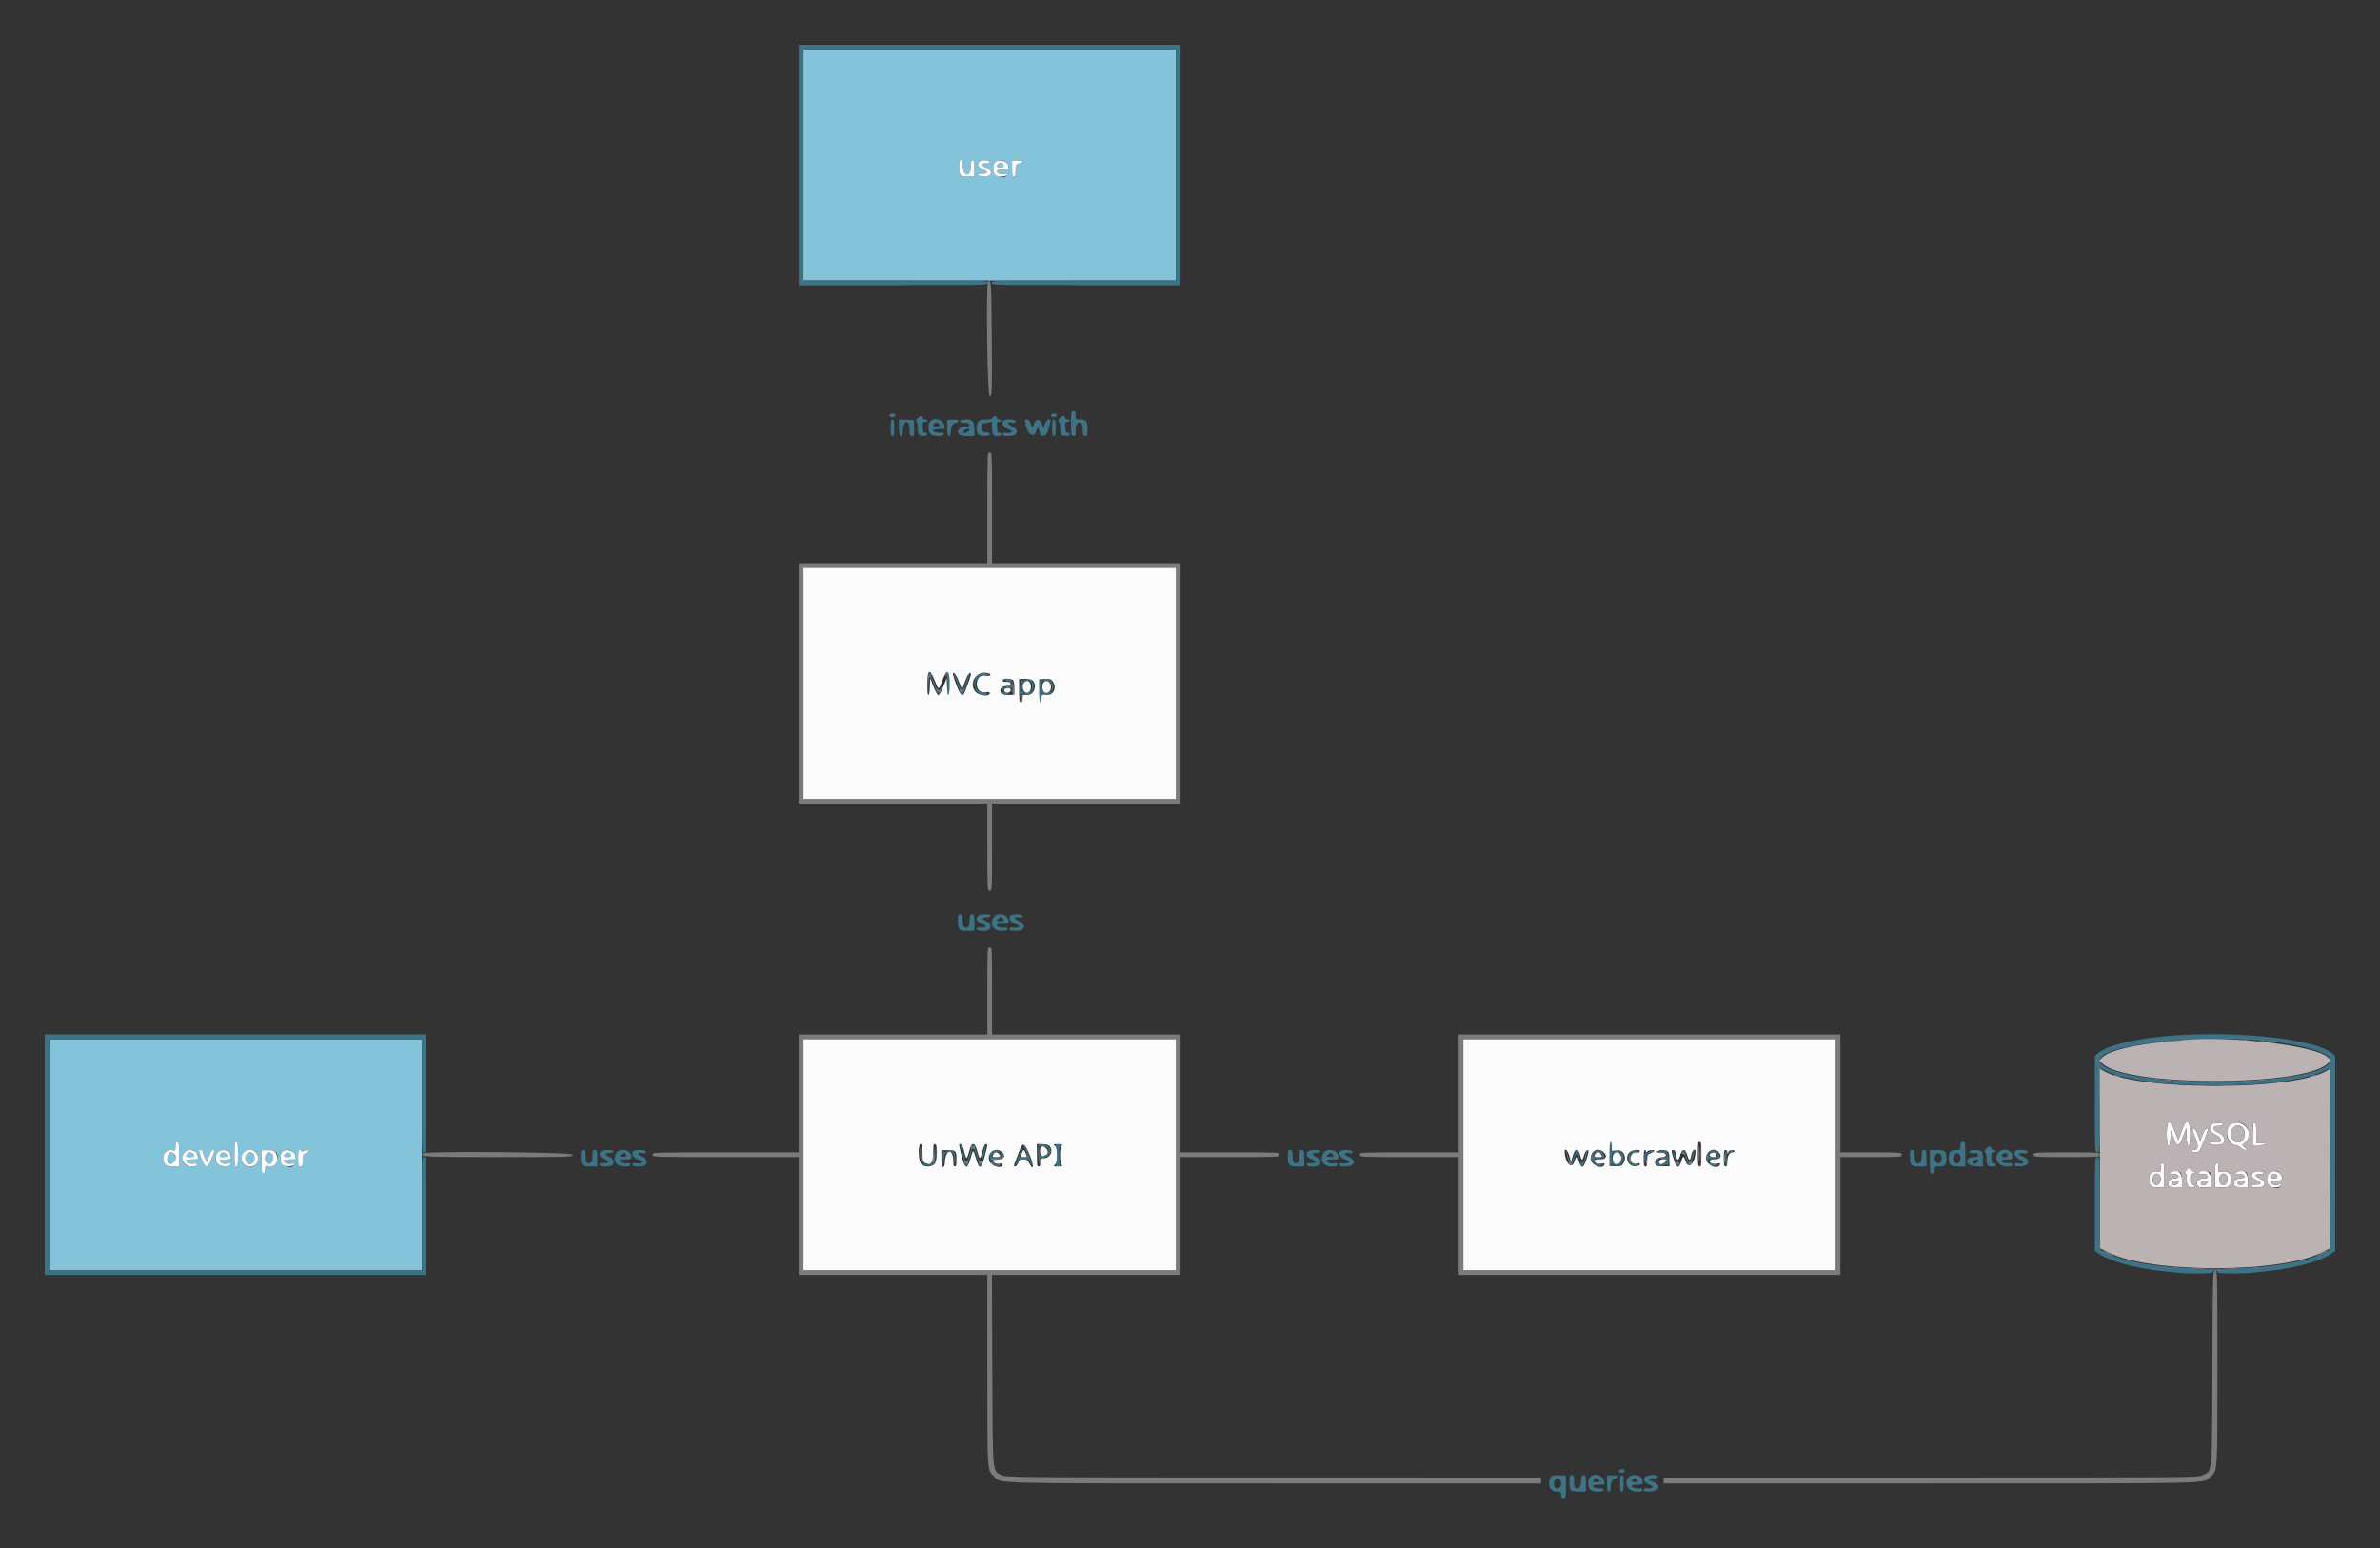 <svg id="svg" version="1.1" xmlns="http://www.w3.org/2000/svg" xmlns:xlink="http://www.w3.org/1999/xlink" width="400" height="260.198" viewBox="0, 0, 400,260.198"><rect x="0" y="0" width="400" height="260.198" fill="#333333" stroke="none"/><g id="svgg"><path id="path0" d="M135.050 27.723 L 135.050 47.129 166.337 47.129 L 197.624 47.129 197.624 27.723 L 197.624 8.317 166.337 8.317 L 135.050 8.317 135.050 27.723 M161.821 27.950 C 161.931 29.822,163.168 29.773,163.168 27.897 C 163.168 27.170,163.242 26.931,163.465 26.931 C 163.701 26.931,163.762 27.214,163.762 28.291 L 163.762 29.651 162.680 29.676 C 161.392 29.706,161.188 29.467,161.188 27.934 C 161.188 26.498,161.737 26.512,161.821 27.950 M166.337 27.207 C 166.337 27.392,166.129 27.474,165.714 27.455 C 164.804 27.412,164.816 27.808,165.737 28.170 C 167.065 28.691,166.691 29.789,165.227 29.666 C 164.241 29.583,164.101 29.154,165.071 29.185 C 166.074 29.217,166.114 28.851,165.154 28.418 C 163.903 27.854,164.170 26.931,165.584 26.931 C 166.096 26.931,166.337 27.019,166.337 27.207 M169.109 27.327 C 169.858 28.076,169.639 28.515,168.515 28.515 C 167.970 28.515,167.525 28.593,167.525 28.689 C 167.525 29.074,168.139 29.352,168.729 29.234 C 169.167 29.147,169.316 29.182,169.258 29.358 C 168.931 30.354,166.931 29.488,166.931 28.351 C 166.931 27.056,168.228 26.446,169.109 27.327 M171.881 27.093 C 171.881 27.174,171.614 27.341,171.287 27.464 C 170.734 27.673,170.693 27.758,170.693 28.696 C 170.693 29.459,170.621 29.703,170.396 29.703 C 170.161 29.703,170.099 29.420,170.099 28.342 L 170.099 26.981 170.990 26.963 C 171.480 26.953,171.881 27.011,171.881 27.093 M167.768 27.559 C 167.375 27.952,167.484 28.119,168.133 28.119 C 168.605 28.119,168.727 28.041,168.676 27.775 C 168.594 27.350,168.095 27.231,167.768 27.559 M8.317 194.059 L 8.317 213.465 39.604 213.465 L 70.891 213.465 70.891 194.059 L 70.891 174.653 39.604 174.653 L 8.317 174.653 8.317 194.059 M30.099 193.937 L 30.099 195.993 29.257 196.009 C 28.065 196.032,27.783 195.905,27.552 195.239 C 27.133 194.038,27.960 193.024,29.112 193.326 C 29.454 193.415,29.505 193.329,29.505 192.655 C 29.505 192.099,29.589 191.881,29.802 191.881 C 30.047 191.881,30.099 192.242,30.099 193.937 M40.000 193.960 C 40.000 195.677,39.948 196.040,39.703 196.040 C 39.458 196.040,39.406 195.677,39.406 193.960 C 39.406 192.244,39.458 191.881,39.703 191.881 C 39.948 191.881,40.000 192.244,40.000 193.960 M32.905 193.595 C 33.666 194.284,33.382 194.851,32.277 194.851 C 31.733 194.851,31.287 194.937,31.287 195.043 C 31.287 195.367,32.091 195.684,32.593 195.558 C 32.939 195.471,33.069 195.520,33.069 195.739 C 33.069 196.210,31.584 196.139,31.089 195.644 C 29.889 194.443,31.649 192.458,32.905 193.595 M34.065 193.515 C 34.067 193.651,34.231 194.119,34.427 194.554 L 34.784 195.347 35.131 194.307 C 35.332 193.704,35.595 193.267,35.758 193.267 C 36.136 193.267,36.118 193.403,35.564 194.768 C 34.881 196.451,34.499 196.427,33.836 194.657 C 33.346 193.350,33.337 193.267,33.687 193.267 C 33.892 193.267,34.062 193.379,34.065 193.515 M38.450 193.595 C 39.206 194.279,38.926 194.824,37.785 194.891 C 36.788 194.949,36.768 194.961,37.122 195.313 C 37.399 195.589,37.652 195.645,38.170 195.548 C 38.687 195.451,38.833 195.483,38.768 195.680 C 38.617 196.137,37.109 196.119,36.645 195.654 C 35.435 194.445,37.184 192.450,38.450 193.595 M43.004 193.595 C 43.462 194.009,43.482 195.188,43.039 195.677 C 42.253 196.546,40.594 195.851,40.594 194.653 C 40.594 193.476,42.129 192.803,43.004 193.595 M45.974 193.382 C 47.420 193.819,46.415 196.365,44.947 195.981 C 44.612 195.894,44.554 195.978,44.554 196.553 C 44.554 197.021,44.463 197.228,44.257 197.228 C 44.013 197.228,43.960 196.878,43.960 195.271 L 43.960 193.314 44.802 193.298 C 45.265 193.289,45.792 193.327,45.974 193.382 M49.307 193.663 C 50.056 194.413,49.837 194.851,48.713 194.851 C 48.168 194.851,47.723 194.930,47.723 195.025 C 47.723 195.411,48.337 195.689,48.927 195.571 C 49.365 195.483,49.514 195.518,49.456 195.695 C 49.129 196.690,47.129 195.825,47.129 194.688 C 47.129 193.393,48.426 192.783,49.307 193.663 M50.693 193.490 C 50.693 193.647,50.777 193.642,50.979 193.474 C 51.137 193.344,51.471 193.269,51.722 193.307 C 52.151 193.374,52.140 193.398,51.535 193.724 C 50.941 194.043,50.891 194.146,50.891 195.055 C 50.891 195.908,50.838 196.040,50.495 196.040 C 50.137 196.040,50.099 195.908,50.099 194.653 C 50.099 193.553,50.160 193.267,50.396 193.267 C 50.559 193.267,50.693 193.367,50.693 193.490 M28.356 193.901 C 27.635 194.623,28.449 196.076,29.217 195.438 C 29.767 194.981,29.466 193.663,28.812 193.663 C 28.692 193.663,28.487 193.770,28.356 193.901 M31.525 193.901 C 31.126 194.299,31.255 194.455,31.980 194.455 C 32.361 194.455,32.673 194.384,32.673 194.297 C 32.673 194.066,32.233 193.663,31.980 193.663 C 31.860 193.663,31.655 193.770,31.525 193.901 M37.030 194.059 C 36.836 194.421,36.879 194.455,37.518 194.455 C 38.250 194.455,38.379 194.300,37.980 193.901 C 37.630 193.551,37.270 193.611,37.030 194.059 M41.350 194.158 C 40.910 195.124,41.839 196.102,42.535 195.406 C 42.665 195.275,42.772 194.937,42.772 194.653 C 42.772 193.640,41.749 193.284,41.350 194.158 M44.792 193.901 C 44.454 194.239,44.498 195.152,44.868 195.459 C 45.297 195.815,45.823 195.466,45.905 194.770 C 46.010 193.887,45.334 193.359,44.792 193.901 M47.966 193.895 C 47.573 194.288,47.682 194.455,48.331 194.455 C 48.803 194.455,48.925 194.378,48.874 194.111 C 48.792 193.686,48.294 193.568,47.966 193.895 " stroke="none" fill="#84c4db" fill-rule="evenodd"></path><path id="path1" d="M134.257 27.723 L 134.257 47.921 150.076 47.921 C 165.728 47.921,165.895 47.917,165.998 47.525 C 166.101 47.131,166.004 47.129,150.576 47.129 L 135.050 47.129 135.050 27.723 L 135.050 8.317 166.337 8.317 L 197.624 8.317 197.624 27.723 L 197.624 47.129 182.098 47.129 C 166.669 47.129,166.572 47.131,166.675 47.525 C 166.778 47.917,166.945 47.921,182.597 47.921 L 198.416 47.921 198.416 27.723 L 198.416 7.525 166.337 7.525 L 134.257 7.525 134.257 27.723 M180.000 71.188 C 180.000 73.135,180.025 73.267,180.396 73.267 C 180.739 73.267,180.792 73.135,180.792 72.284 C 180.792 71.531,180.878 71.255,181.158 71.105 C 181.705 70.813,181.980 71.218,181.980 72.317 C 181.980 73.135,182.035 73.267,182.376 73.267 C 182.720 73.267,182.772 73.135,182.772 72.264 C 182.772 70.846,182.535 70.495,181.577 70.495 C 180.812 70.495,180.792 70.478,180.792 69.802 C 180.792 69.241,180.717 69.109,180.396 69.109 C 180.025 69.109,180.000 69.241,180.000 71.188 M149.505 69.802 C 149.505 69.987,149.692 70.099,150.000 70.099 C 150.308 70.099,150.495 69.987,150.495 69.802 C 150.495 69.617,150.308 69.505,150.000 69.505 C 149.692 69.505,149.505 69.617,149.505 69.802 M176.634 69.802 C 176.634 69.987,176.821 70.099,177.129 70.099 C 177.437 70.099,177.624 69.987,177.624 69.802 C 177.624 69.617,177.437 69.505,177.129 69.505 C 176.821 69.505,176.634 69.617,176.634 69.802 M154.171 70.336 C 153.925 70.623,153.876 70.797,154.028 70.848 C 154.155 70.890,154.257 71.308,154.257 71.782 C 154.257 73.040,154.397 73.267,155.170 73.267 C 155.643 73.267,155.842 73.177,155.842 72.962 C 155.842 72.780,155.701 72.680,155.495 72.714 C 155.212 72.762,155.137 72.600,155.088 71.832 C 155.034 70.995,155.073 70.891,155.435 70.891 C 155.658 70.891,155.842 70.802,155.842 70.693 C 155.842 70.584,155.663 70.495,155.446 70.495 C 155.226 70.495,155.050 70.363,155.050 70.198 C 155.050 69.764,154.600 69.835,154.171 70.336 M166.859 70.198 C 166.779 70.407,166.453 70.495,165.763 70.495 C 164.531 70.495,164.158 70.834,164.158 71.955 C 164.158 73.010,164.418 73.267,165.485 73.267 C 166.534 73.267,166.710 72.734,165.693 72.636 C 165.127 72.582,165.042 72.497,164.987 71.929 C 164.922 71.249,164.975 71.205,166.089 71.012 L 166.733 70.901 166.733 71.771 C 166.733 73.040,166.871 73.267,167.645 73.267 C 168.119 73.267,168.317 73.177,168.317 72.962 C 168.317 72.780,168.176 72.680,167.970 72.714 C 167.687 72.762,167.613 72.600,167.563 71.832 C 167.510 70.995,167.548 70.891,167.910 70.891 C 168.134 70.891,168.317 70.802,168.317 70.693 C 168.317 70.584,168.139 70.495,167.921 70.495 C 167.701 70.495,167.525 70.363,167.525 70.198 C 167.525 70.035,167.401 69.901,167.249 69.901 C 167.097 69.901,166.922 70.035,166.859 70.198 M178.049 70.324 C 177.874 70.603,177.854 70.789,177.990 70.872 C 178.102 70.942,178.222 71.487,178.255 72.084 L 178.317 73.168 179.059 73.230 C 179.634 73.277,179.802 73.220,179.802 72.974 C 179.802 72.781,179.666 72.679,179.455 72.714 C 179.172 72.762,179.098 72.600,179.049 71.832 C 178.995 70.995,179.033 70.891,179.395 70.891 C 179.619 70.891,179.802 70.802,179.802 70.693 C 179.802 70.584,179.624 70.495,179.406 70.495 C 179.186 70.495,179.010 70.363,179.010 70.198 C 179.010 69.754,178.351 69.840,178.049 70.324 M149.703 71.881 C 149.703 72.981,149.764 73.267,150.000 73.267 C 150.236 73.267,150.297 72.981,150.297 71.881 C 150.297 70.781,150.236 70.495,150.000 70.495 C 149.764 70.495,149.703 70.781,149.703 71.881 M151.089 71.872 C 151.089 73.607,151.572 73.897,151.730 72.256 C 151.899 70.498,152.871 70.450,152.871 72.199 C 152.871 73.143,152.918 73.267,153.276 73.267 C 153.650 73.267,153.677 73.164,153.623 71.931 L 153.564 70.594 152.327 70.535 L 151.089 70.476 151.089 71.872 M156.351 70.806 C 155.917 71.240,155.948 72.529,156.402 72.940 C 156.889 73.381,158.614 73.400,158.614 72.964 C 158.614 72.744,158.435 72.673,157.963 72.705 C 157.605 72.729,157.204 72.682,157.072 72.600 C 156.564 72.287,156.872 72.079,157.843 72.079 C 158.847 72.079,158.854 72.075,158.718 71.536 C 158.453 70.479,157.096 70.061,156.351 70.806 M159.208 71.907 C 159.208 72.984,159.270 73.267,159.505 73.267 C 159.713 73.267,159.802 73.057,159.802 72.561 C 159.802 71.667,160.107 71.089,160.580 71.089 C 160.782 71.089,160.998 70.957,161.060 70.796 C 161.151 70.559,160.982 70.507,160.190 70.525 L 159.208 70.547 159.208 71.907 M161.518 70.627 C 161.227 70.918,161.415 71.116,161.931 71.062 C 162.230 71.030,162.587 71.073,162.723 71.158 C 163.178 71.439,162.977 71.683,162.291 71.683 C 161.610 71.683,160.990 72.095,160.990 72.549 C 160.990 73.044,161.495 73.267,162.614 73.267 L 163.762 73.267 163.762 72.389 C 163.762 70.873,163.513 70.495,162.513 70.495 C 162.039 70.495,161.591 70.554,161.518 70.627 M168.762 70.626 C 168.194 70.856,168.494 71.695,169.257 72.011 C 169.666 72.180,170.042 72.359,170.093 72.408 C 170.303 72.608,169.584 72.838,169.069 72.735 C 168.644 72.650,168.515 72.699,168.515 72.946 C 168.515 73.199,168.721 73.267,169.481 73.267 C 171.079 73.267,171.416 72.277,170.039 71.629 C 169.186 71.227,169.229 70.846,170.107 71.021 C 170.564 71.113,170.693 71.068,170.693 70.817 C 170.693 70.497,169.398 70.370,168.762 70.626 M172.280 70.644 C 172.314 72.515,173.722 73.947,174.130 72.525 C 174.370 71.688,174.577 71.709,174.742 72.586 C 174.857 73.202,174.939 73.284,175.387 73.230 C 175.900 73.168,176.039 72.894,176.514 71.003 C 176.736 70.118,175.926 70.332,175.627 71.238 L 175.382 71.980 175.149 71.287 C 174.822 70.317,174.091 70.311,173.766 71.276 C 173.525 71.991,173.408 71.943,173.192 71.040 C 173.075 70.549,172.272 70.201,172.280 70.644 M176.832 71.881 C 176.832 72.981,176.893 73.267,177.129 73.267 C 177.364 73.267,177.426 72.981,177.426 71.881 C 177.426 70.781,177.364 70.495,177.129 70.495 C 176.893 70.495,176.832 70.781,176.832 71.881 M157.899 71.401 C 157.978 71.606,157.847 71.683,157.420 71.683 C 156.800 71.683,156.685 71.513,157.054 71.144 C 157.319 70.879,157.749 71.010,157.899 71.401 M162.970 72.164 C 162.970 72.211,162.834 72.385,162.668 72.552 C 162.279 72.940,161.664 72.757,161.999 72.353 C 162.204 72.106,162.970 71.957,162.970 72.164 M156.040 113.378 C 156.040 113.548,156.115 113.640,156.206 113.584 C 156.298 113.527,156.666 114.251,157.024 115.192 C 157.715 117.012,157.896 117.048,158.290 115.446 C 158.370 115.122,158.306 115.183,158.105 115.622 C 157.736 116.429,157.653 116.348,156.949 114.505 C 156.436 113.161,156.040 112.670,156.040 113.378 M158.927 113.395 C 158.859 113.574,158.849 113.767,158.906 113.824 C 158.963 113.881,159.010 113.809,159.010 113.663 C 159.010 113.518,159.068 113.457,159.138 113.528 C 159.209 113.598,159.248 114.371,159.225 115.244 C 159.198 116.260,159.259 116.832,159.393 116.832 C 159.527 116.832,159.604 116.148,159.604 114.950 C 159.604 113.109,159.303 112.417,158.927 113.395 M160.851 114.851 C 161.224 115.886,161.602 116.716,161.691 116.696 C 161.903 116.648,163.196 113.069,163.002 113.069 C 162.920 113.069,162.634 113.745,162.366 114.570 C 161.769 116.409,161.639 116.423,161.032 114.716 C 160.769 113.974,160.468 113.277,160.363 113.168 C 160.259 113.059,160.478 113.817,160.851 114.851 M164.634 113.352 C 163.934 113.657,163.762 113.985,163.762 115.022 C 163.762 116.302,164.936 117.205,165.884 116.654 C 166.175 116.484,166.106 116.447,165.495 116.442 C 163.325 116.424,163.422 113.487,165.594 113.451 C 166.246 113.441,166.346 113.399,166.040 113.267 C 165.498 113.035,165.341 113.044,164.634 113.352 M156.107 115.347 C 156.108 116.218,156.143 116.550,156.185 116.084 C 156.227 115.618,156.226 114.905,156.184 114.500 C 156.141 114.094,156.107 114.475,156.107 115.347 M168.924 114.245 C 168.716 114.377,168.822 114.442,169.318 114.490 C 170.361 114.589,170.328 115.143,169.266 115.366 C 168.627 115.501,168.401 115.648,168.357 115.958 C 168.271 116.561,168.806 116.943,169.361 116.675 C 169.794 116.466,169.792 116.462,169.269 116.449 C 168.179 116.422,168.339 115.748,169.491 115.518 C 170.129 115.390,170.153 115.407,170.056 115.910 C 170.001 116.199,170.033 116.436,170.126 116.436 C 170.220 116.436,170.297 115.993,170.297 115.453 C 170.297 114.264,169.710 113.748,168.924 114.245 M171.523 116.040 C 171.540 117.183,171.588 117.740,171.630 117.277 C 171.713 116.358,171.730 116.341,172.290 116.641 C 173.156 117.104,174.022 115.965,173.639 114.867 C 173.398 114.175,172.865 113.943,172.260 114.267 C 171.922 114.447,171.795 114.439,171.661 114.228 C 171.561 114.071,171.504 114.820,171.523 116.040 M174.656 115.990 C 174.654 117.342,174.727 118.020,174.872 118.020 C 175.008 118.020,175.062 117.719,175.015 117.223 C 174.953 116.569,174.993 116.449,175.242 116.553 C 175.982 116.860,176.227 116.843,176.615 116.454 C 177.643 115.427,176.639 113.619,175.407 114.278 C 175.094 114.446,174.960 114.434,174.829 114.228 C 174.728 114.069,174.658 114.784,174.656 115.990 M173.384 114.950 C 173.604 115.829,173.329 116.436,172.709 116.436 C 172.021 116.436,171.683 116.110,171.683 115.446 C 171.683 114.399,173.139 113.975,173.384 114.950 M176.670 114.950 C 177.039 115.761,176.604 116.477,175.791 116.399 C 175.136 116.335,174.819 115.539,175.128 114.734 C 175.319 114.237,176.415 114.391,176.670 114.950 M160.990 154.666 C 160.990 156.218,161.186 156.436,162.581 156.436 L 163.762 156.436 163.762 155.050 C 163.762 153.795,163.725 153.663,163.366 153.663 C 163.023 153.663,162.970 153.795,162.970 154.646 C 162.970 155.400,162.885 155.675,162.605 155.825 C 162.057 156.118,161.782 155.713,161.782 154.614 C 161.782 153.795,161.727 153.663,161.386 153.663 C 161.042 153.663,160.990 153.795,160.990 154.666 M164.396 153.901 C 163.918 154.379,164.132 154.873,164.956 155.197 C 165.920 155.575,165.877 155.963,164.880 155.883 C 164.337 155.839,164.158 155.900,164.158 156.130 C 164.158 156.546,165.986 156.561,166.329 156.148 C 166.702 155.699,166.489 155.177,165.800 154.852 C 164.992 154.471,164.982 154.158,165.777 154.158 C 166.119 154.158,166.437 154.047,166.483 153.911 C 166.596 153.581,164.725 153.572,164.396 153.901 M167.041 154.103 C 166.237 155.251,166.890 156.436,168.328 156.436 C 169.098 156.436,169.307 156.367,169.307 156.116 C 169.307 155.873,169.175 155.821,168.764 155.899 C 168.192 156.009,167.525 155.761,167.525 155.439 C 167.525 155.333,167.970 155.248,168.515 155.248 C 169.421 155.248,169.505 155.208,169.505 154.783 C 169.505 153.711,167.670 153.205,167.041 154.103 M169.950 153.795 C 169.382 154.024,169.682 154.863,170.446 155.179 C 170.854 155.349,171.230 155.527,171.281 155.576 C 171.492 155.777,170.772 156.006,170.257 155.903 C 169.832 155.818,169.703 155.867,169.703 156.114 C 169.703 156.367,169.909 156.436,170.669 156.436 C 172.267 156.436,172.604 155.445,171.227 154.797 C 170.374 154.395,170.417 154.014,171.295 154.190 C 171.752 154.281,171.881 154.236,171.881 153.985 C 171.881 153.666,170.586 153.538,169.950 153.795 M168.670 154.763 C 168.604 154.828,168.303 154.852,168.000 154.817 C 167.467 154.754,167.461 154.741,167.813 154.392 C 168.140 154.066,168.205 154.061,168.482 154.338 C 168.650 154.506,168.735 154.697,168.670 154.763 M7.525 194.059 L 7.525 214.257 39.604 214.257 L 71.683 214.257 71.683 204.380 C 71.683 194.668,71.676 194.500,71.287 194.398 C 70.895 194.296,70.891 194.392,70.891 203.880 L 70.891 213.465 39.604 213.465 L 8.317 213.465 8.317 194.059 L 8.317 174.653 39.604 174.653 L 70.891 174.653 70.891 184.239 C 70.891 193.727,70.895 193.823,71.287 193.721 C 71.676 193.619,71.683 193.451,71.683 183.739 L 71.683 173.861 39.604 173.861 L 7.525 173.861 7.525 194.059 M363.762 174.165 C 358.079 174.707,353.955 175.779,352.525 177.087 L 352.079 177.495 352.079 185.579 C 352.079 193.531,352.086 193.663,352.475 193.663 C 352.864 193.663,352.871 193.531,352.871 186.570 L 352.871 179.476 354.010 180.016 C 360.795 183.232,383.761 183.231,390.546 180.015 L 391.686 179.475 391.635 194.735 L 391.584 209.995 390.297 210.645 C 383.424 214.114,361.131 214.114,354.257 210.645 L 352.970 209.995 352.918 202.225 C 352.868 194.620,352.858 194.455,352.473 194.455 C 352.087 194.455,352.079 194.603,352.079 202.349 L 352.079 210.243 352.826 210.761 C 354.477 211.905,359.021 213.161,362.970 213.564 C 363.678 213.637,364.569 213.735,364.950 213.784 C 367.475 214.104,371.881 214.109,371.881 213.792 C 371.881 213.597,372.041 213.465,372.277 213.465 C 372.513 213.465,372.673 213.597,372.673 213.792 C 372.673 214.109,377.079 214.104,379.604 213.784 C 379.985 213.735,380.876 213.637,381.584 213.564 C 385.533 213.161,390.077 211.905,391.729 210.761 L 392.475 210.243 392.475 193.869 L 392.475 177.495 392.030 177.087 C 389.254 174.550,375.085 173.085,363.762 174.165 M379.742 174.866 C 387.332 175.504,392.470 177.111,391.564 178.564 C 388.902 182.835,355.652 182.835,352.990 178.564 C 351.387 175.993,367.172 173.811,379.742 174.866 M270.498 194.010 C 270.500 195.271,270.570 196.029,270.671 195.871 C 270.801 195.665,270.936 195.653,271.249 195.821 C 272.480 196.480,273.484 194.672,272.457 193.645 C 272.069 193.257,271.822 193.239,271.087 193.545 C 270.842 193.647,270.801 193.511,270.860 192.775 C 270.905 192.214,270.850 191.881,270.713 191.881 C 270.568 191.881,270.496 192.591,270.498 194.010 M285.619 193.960 C 285.619 195.158,285.652 195.623,285.691 194.993 C 285.731 194.363,285.730 193.382,285.690 192.815 C 285.650 192.247,285.618 192.762,285.619 193.960 M329.505 192.574 C 329.505 193.250,329.485 193.267,328.720 193.267 C 327.832 193.267,327.525 193.624,327.525 194.653 C 327.525 195.801,327.799 196.040,329.116 196.040 L 330.297 196.040 330.297 193.960 C 330.297 192.013,330.272 191.881,329.901 191.881 C 329.580 191.881,329.505 192.013,329.505 192.574 M154.693 193.788 C 154.648 195.624,154.827 195.921,155.982 195.921 C 156.999 195.921,157.236 195.479,157.188 193.675 L 157.149 192.178 157.080 193.655 C 157.000 195.352,156.833 195.644,155.941 195.644 C 155.048 195.644,154.881 195.352,154.801 193.655 L 154.732 192.178 154.693 193.788 M161.381 192.426 C 161.368 192.789,162.282 196.040,162.397 196.040 C 162.467 196.040,162.731 195.327,162.982 194.455 C 163.234 193.584,163.496 192.871,163.564 192.871 C 163.633 192.871,163.894 193.584,164.146 194.455 C 164.560 195.888,164.950 196.512,164.950 195.743 C 164.950 195.579,164.874 195.446,164.780 195.446 C 164.686 195.446,164.407 194.733,164.158 193.861 C 163.599 191.898,163.529 191.898,162.968 193.871 C 162.448 195.696,162.357 195.682,161.885 193.713 C 161.581 192.442,161.397 191.972,161.381 192.426 M165.248 193.663 C 165.058 194.436,164.948 195.113,165.002 195.167 C 165.057 195.222,165.256 194.634,165.446 193.861 C 165.635 193.089,165.745 192.412,165.691 192.357 C 165.636 192.303,165.437 192.891,165.248 193.663 M171.881 192.334 C 171.881 192.366,172.059 192.741,172.277 193.168 C 172.834 194.260,172.790 194.455,171.990 194.455 L 171.307 194.455 171.606 193.741 C 171.770 193.348,171.865 192.987,171.817 192.939 C 171.768 192.891,171.640 193.101,171.530 193.406 C 171.421 193.711,171.142 194.450,170.911 195.050 C 170.628 195.780,170.588 196.012,170.789 195.754 C 170.954 195.543,171.089 195.253,171.089 195.111 C 171.089 194.932,171.395 194.851,172.079 194.851 C 172.763 194.851,173.069 194.932,173.069 195.111 C 173.069 195.253,173.204 195.543,173.369 195.754 C 173.570 196.012,173.530 195.780,173.248 195.050 C 173.016 194.450,172.684 193.582,172.509 193.119 C 172.260 192.458,171.881 191.985,171.881 192.334 M174.489 194.208 C 174.507 195.270,174.556 195.813,174.599 195.416 C 174.667 194.770,174.747 194.680,175.359 194.565 C 177.194 194.221,176.836 192.277,174.938 192.277 C 174.457 192.277,174.456 192.285,174.489 194.208 M177.376 192.408 C 177.546 192.477,177.624 193.024,177.624 194.158 C 177.624 195.293,177.546 195.840,177.376 195.908 C 177.240 195.963,177.441 196.008,177.822 196.008 C 178.203 196.008,178.403 195.963,178.267 195.908 C 178.097 195.840,178.020 195.293,178.020 194.158 C 178.020 193.024,178.097 192.477,178.267 192.408 C 178.403 192.353,178.203 192.308,177.822 192.308 C 177.441 192.308,177.240 192.353,177.376 192.408 M176.204 193.345 C 176.278 193.995,175.996 194.250,175.198 194.254 C 174.693 194.257,174.653 194.199,174.653 193.453 L 174.653 192.649 175.396 192.711 C 176.051 192.765,176.146 192.840,176.204 193.345 M333.775 193.108 C 333.529 193.395,333.480 193.569,333.632 193.620 C 333.759 193.662,333.861 194.080,333.861 194.555 C 333.861 195.812,334.001 196.040,334.774 196.040 C 335.247 196.040,335.446 195.949,335.446 195.734 C 335.446 195.553,335.305 195.452,335.099 195.486 C 334.816 195.534,334.741 195.372,334.692 194.604 C 334.638 193.767,334.677 193.663,335.039 193.663 C 335.262 193.663,335.446 193.574,335.446 193.465 C 335.446 193.356,335.267 193.267,335.050 193.267 C 334.829 193.267,334.653 193.135,334.653 192.970 C 334.653 192.537,334.204 192.607,333.775 193.108 M97.624 194.270 C 97.624 195.822,97.820 196.040,99.215 196.040 L 100.396 196.040 100.396 194.653 C 100.396 193.399,100.358 193.267,100.000 193.267 C 99.657 193.267,99.604 193.399,99.604 194.250 C 99.604 195.004,99.518 195.279,99.238 195.429 C 98.691 195.722,98.416 195.317,98.416 194.218 C 98.416 193.399,98.361 193.267,98.020 193.267 C 97.676 193.267,97.624 193.399,97.624 194.270 M101.030 193.505 C 100.552 193.983,100.765 194.477,101.590 194.801 C 102.553 195.179,102.510 195.567,101.514 195.486 C 100.970 195.443,100.792 195.504,100.792 195.734 C 100.792 196.150,102.620 196.165,102.962 195.752 C 103.335 195.303,103.123 194.781,102.434 194.456 C 101.626 194.075,101.616 193.762,102.411 193.762 C 102.753 193.762,103.070 193.651,103.117 193.515 C 103.229 193.185,101.359 193.176,101.030 193.505 M103.675 193.707 C 102.871 194.855,103.524 196.040,104.962 196.040 C 105.731 196.040,105.941 195.971,105.941 195.719 C 105.941 195.477,105.808 195.425,105.398 195.503 C 104.826 195.612,104.158 195.365,104.158 195.043 C 104.158 194.937,104.604 194.851,105.149 194.851 C 106.055 194.851,106.139 194.812,106.139 194.387 C 106.139 193.315,104.304 192.809,103.675 193.707 M106.584 193.398 C 106.016 193.628,106.315 194.467,107.079 194.783 C 107.488 194.953,107.864 195.131,107.915 195.180 C 108.125 195.381,107.406 195.610,106.891 195.507 C 106.466 195.422,106.337 195.471,106.337 195.718 C 106.337 195.971,106.543 196.040,107.302 196.040 C 108.901 196.040,109.238 195.049,107.860 194.401 C 107.008 193.999,107.050 193.618,107.928 193.794 C 108.386 193.885,108.515 193.840,108.515 193.589 C 108.515 193.270,107.220 193.142,106.584 193.398 M158.455 194.653 C 158.480 195.811,158.504 195.921,158.563 195.154 C 158.654 193.972,158.874 193.663,159.624 193.663 C 160.236 193.663,160.328 193.849,160.458 195.347 C 160.512 195.965,160.535 195.893,160.561 195.014 C 160.606 193.500,160.127 192.974,159.170 193.486 C 158.856 193.654,158.722 193.642,158.592 193.436 C 158.490 193.276,158.435 193.764,158.455 194.653 M166.986 193.469 C 165.603 194.026,166.645 196.392,168.049 195.881 C 168.599 195.680,168.592 195.674,167.779 195.659 C 166.269 195.631,166.150 194.653,167.657 194.653 C 168.651 194.653,168.857 194.123,168.075 193.576 C 167.578 193.227,167.585 193.228,166.986 193.469 M216.436 194.270 C 216.436 195.822,216.631 196.040,218.027 196.040 L 219.208 196.040 219.208 194.653 C 219.208 193.399,219.170 193.267,218.812 193.267 C 218.469 193.267,218.416 193.399,218.416 194.250 C 218.416 195.004,218.330 195.279,218.050 195.429 C 217.503 195.722,217.228 195.317,217.228 194.218 C 217.228 193.399,217.173 193.267,216.832 193.267 C 216.488 193.267,216.436 193.399,216.436 194.270 M219.842 193.505 C 219.364 193.983,219.577 194.477,220.402 194.801 C 221.365 195.179,221.322 195.567,220.326 195.486 C 219.782 195.443,219.604 195.504,219.604 195.734 C 219.604 196.150,221.431 196.165,221.774 195.752 C 222.147 195.303,221.935 194.781,221.246 194.456 C 220.438 194.075,220.427 193.762,221.222 193.762 C 221.565 193.762,221.882 193.651,221.929 193.515 C 222.041 193.185,220.171 193.176,219.842 193.505 M222.486 193.707 C 221.682 194.855,222.336 196.040,223.774 196.040 C 224.543 196.040,224.752 195.971,224.752 195.719 C 224.752 195.477,224.620 195.425,224.210 195.503 C 223.638 195.612,222.970 195.365,222.970 195.043 C 222.970 194.937,223.416 194.851,223.960 194.851 C 224.867 194.851,224.950 194.812,224.950 194.387 C 224.950 193.315,223.116 192.809,222.486 193.707 M225.396 193.398 C 224.827 193.628,225.127 194.467,225.891 194.783 C 226.300 194.953,226.676 195.131,226.727 195.180 C 226.937 195.381,226.218 195.610,225.702 195.507 C 225.278 195.422,225.149 195.471,225.149 195.718 C 225.149 195.971,225.355 196.040,226.114 196.040 C 227.713 196.040,228.050 195.049,226.672 194.401 C 225.820 193.999,225.862 193.618,226.740 193.794 C 227.198 193.885,227.327 193.840,227.327 193.589 C 227.327 193.270,226.032 193.142,225.396 193.398 M263.189 193.419 C 263.155 193.837,263.817 196.040,263.977 196.040 C 264.059 196.040,264.278 195.572,264.464 195.000 C 264.902 193.651,265.077 193.483,265.246 194.252 C 265.322 194.597,265.429 194.835,265.484 194.780 C 265.620 194.644,265.155 193.267,264.973 193.267 C 264.894 193.267,264.645 193.824,264.420 194.505 C 263.991 195.807,263.977 195.802,263.498 194.158 C 263.339 193.614,263.200 193.281,263.189 193.419 M266.530 193.775 C 266.424 194.055,266.337 194.361,266.337 194.455 C 266.337 195.073,265.892 195.731,265.735 195.347 C 265.629 195.089,265.569 195.055,265.562 195.248 C 265.513 196.560,266.071 196.175,266.527 194.581 C 266.900 193.279,266.901 192.798,266.530 193.775 M267.965 193.576 C 266.846 194.359,267.755 196.309,269.058 195.920 C 269.595 195.760,269.592 195.756,268.876 195.689 C 267.414 195.553,267.380 194.653,268.837 194.653 C 269.670 194.653,269.721 194.624,269.597 194.208 C 269.334 193.323,268.685 193.071,267.965 193.576 M274.313 193.469 C 273.460 193.812,273.479 195.478,274.340 195.870 C 274.675 196.023,274.913 196.022,275.176 195.870 C 275.499 195.682,275.469 195.655,274.941 195.650 C 274.199 195.642,273.861 195.330,273.861 194.653 C 273.861 193.985,274.199 193.663,274.903 193.663 C 275.230 193.663,275.417 193.580,275.347 193.465 C 275.200 193.229,274.907 193.230,274.313 193.469 M276.494 194.653 C 276.503 195.713,276.529 195.856,276.583 195.154 C 276.668 194.057,276.897 193.663,277.450 193.663 C 277.654 193.663,277.822 193.574,277.822 193.465 C 277.822 193.186,277.583 193.219,277.088 193.565 C 276.703 193.835,276.655 193.831,276.572 193.516 C 276.522 193.325,276.487 193.837,276.494 194.653 M278.911 193.457 C 278.593 193.588,278.670 193.634,279.305 193.691 C 280.219 193.773,280.548 194.362,279.764 194.512 L 279.307 194.600 279.752 194.626 C 280.660 194.681,280.107 195.644,279.168 195.644 C 278.530 195.644,278.360 194.947,278.960 194.790 C 279.253 194.714,279.257 194.696,278.985 194.676 C 278.553 194.646,278.182 195.121,278.332 195.512 C 278.501 195.952,279.113 196.104,279.622 195.832 C 279.959 195.652,280.087 195.660,280.220 195.871 C 280.326 196.038,280.391 195.717,280.393 195.014 C 280.397 193.499,279.952 193.031,278.911 193.457 M281.440 194.653 C 281.662 195.416,281.919 196.040,282.011 196.040 C 282.236 196.040,282.224 195.695,281.994 195.553 C 281.892 195.490,281.700 194.950,281.566 194.353 C 281.432 193.756,281.258 193.267,281.179 193.267 C 281.100 193.267,281.218 193.891,281.440 194.653 M282.772 193.426 C 282.772 193.513,282.850 193.669,282.946 193.772 C 283.041 193.876,283.271 194.428,283.457 195.000 C 283.895 196.349,283.998 196.314,284.487 194.653 C 284.712 193.891,284.833 193.267,284.756 193.267 C 284.680 193.267,284.499 193.762,284.354 194.366 C 284.003 195.831,283.885 195.842,283.463 194.449 C 283.161 193.450,282.772 192.874,282.772 193.426 M287.464 193.487 C 286.172 194.239,287.052 196.339,288.484 195.919 C 288.962 195.779,288.928 195.754,288.119 195.655 C 286.693 195.479,286.681 194.653,288.105 194.653 C 289.196 194.653,289.217 194.636,288.881 193.997 C 288.493 193.259,288.100 193.118,287.464 193.487 M289.938 194.653 L 289.950 196.139 290.106 195.068 C 290.191 194.479,290.186 193.811,290.094 193.583 C 289.981 193.305,289.930 193.659,289.938 194.653 M290.706 193.549 C 290.514 193.780,290.546 193.811,290.880 193.724 C 291.104 193.665,291.287 193.538,291.287 193.442 C 291.287 193.175,290.967 193.234,290.706 193.549 M320.990 194.270 C 320.990 195.822,321.186 196.040,322.581 196.040 L 323.762 196.040 323.762 194.653 C 323.762 193.399,323.725 193.267,323.366 193.267 C 323.023 193.267,322.970 193.399,322.970 194.250 C 322.970 195.004,322.885 195.279,322.605 195.429 C 322.057 195.722,321.782 195.317,321.782 194.218 C 321.782 193.399,321.727 193.267,321.386 193.267 C 321.042 193.267,320.990 193.399,320.990 194.270 M324.356 195.248 C 324.356 197.096,324.383 197.228,324.752 197.228 C 325.061 197.228,325.149 197.096,325.149 196.634 C 325.149 196.078,325.197 196.040,325.901 196.040 C 326.882 196.040,327.129 195.761,327.129 194.653 C 327.129 193.470,326.892 193.267,325.505 193.267 L 324.356 193.267 324.356 195.248 M330.989 193.467 C 330.833 193.720,331.260 193.888,331.881 193.817 C 332.206 193.780,332.383 193.874,332.432 194.109 C 332.490 194.386,332.367 194.455,331.821 194.455 C 330.074 194.455,330.272 195.916,332.030 196.000 L 333.267 196.059 333.267 194.901 C 333.267 194.264,333.160 193.636,333.030 193.505 C 332.742 193.217,331.162 193.188,330.989 193.467 M335.955 193.579 C 334.992 194.542,335.775 196.040,337.242 196.040 C 337.986 196.040,338.218 195.968,338.218 195.736 C 338.218 195.517,338.038 195.445,337.567 195.477 C 337.209 195.501,336.808 195.454,336.676 195.372 C 336.187 195.071,336.461 194.851,337.327 194.851 C 338.171 194.851,338.218 194.822,338.218 194.297 C 338.218 193.300,336.711 192.822,335.955 193.579 M338.746 193.399 C 338.340 193.806,338.650 194.466,339.436 194.867 C 340.341 195.329,340.181 195.710,339.168 195.507 C 338.737 195.421,338.614 195.470,338.614 195.728 C 338.614 196.004,338.789 196.050,339.653 196.000 C 341.128 195.916,341.333 194.913,339.986 194.374 C 339.044 193.997,339.096 193.760,340.106 193.828 C 340.610 193.862,340.792 193.793,340.792 193.571 C 340.792 193.257,339.035 193.110,338.746 193.399 M105.303 194.367 C 105.238 194.432,104.937 194.456,104.634 194.421 C 104.101 194.358,104.095 194.345,104.446 193.996 C 104.774 193.670,104.839 193.665,105.116 193.942 C 105.284 194.110,105.369 194.301,105.303 194.367 M168.119 193.746 C 168.119 193.792,168.173 193.970,168.239 194.142 C 168.338 194.400,168.197 194.455,167.440 194.455 C 166.582 194.455,166.535 194.429,166.733 194.059 C 166.914 193.721,168.119 193.448,168.119 193.746 M224.115 194.367 C 224.050 194.432,223.749 194.456,223.446 194.421 C 222.912 194.358,222.907 194.345,223.258 193.996 C 223.586 193.670,223.651 193.665,223.927 193.942 C 224.096 194.110,224.180 194.301,224.115 194.367 M269.270 194.109 C 269.324 194.393,269.191 194.455,268.529 194.455 C 267.692 194.455,267.549 194.312,267.969 193.892 C 268.317 193.545,269.191 193.690,269.270 194.109 M272.547 194.098 C 272.951 194.745,272.471 195.545,271.678 195.545 C 270.970 195.545,270.643 194.794,270.975 193.929 C 271.126 193.535,272.271 193.659,272.547 194.098 M288.676 194.109 C 288.730 194.393,288.596 194.455,287.935 194.455 C 287.168 194.455,286.885 194.171,287.270 193.786 C 287.547 193.509,288.609 193.753,288.676 194.109 M326.337 194.638 C 326.337 195.348,325.988 195.683,325.514 195.429 C 325.038 195.175,325.024 194.149,325.493 193.886 C 325.958 193.626,326.337 193.963,326.337 194.638 M329.505 194.653 C 329.505 195.322,328.922 195.773,328.545 195.397 C 327.954 194.805,328.459 193.513,329.139 193.878 C 329.367 194.000,329.505 194.292,329.505 194.653 M337.426 194.180 C 337.426 194.342,337.222 194.455,336.931 194.455 C 336.397 194.455,336.304 194.270,336.658 193.916 C 336.934 193.640,337.426 193.809,337.426 194.180 M332.475 195.025 C 332.475 195.404,331.875 195.717,331.627 195.469 C 331.442 195.284,331.455 195.189,331.685 195.044 C 332.058 194.808,332.475 194.798,332.475 195.025 M272.079 247.228 C 272.079 247.413,272.266 247.525,272.574 247.525 C 272.882 247.525,273.069 247.413,273.069 247.228 C 273.069 247.043,272.882 246.931,272.574 246.931 C 272.266 246.931,272.079 247.043,272.079 247.228 M260.601 248.303 C 259.985 249.456,260.497 250.693,261.591 250.693 C 262.331 250.693,262.376 250.727,262.376 251.287 C 262.376 251.749,262.464 251.881,262.772 251.881 C 263.142 251.881,263.168 251.749,263.168 249.927 L 263.168 247.973 261.988 247.946 C 261.006 247.924,260.772 247.984,260.601 248.303 M263.762 249.069 C 263.762 249.701,263.869 250.325,264.000 250.455 C 264.131 250.586,264.754 250.693,265.386 250.693 L 266.535 250.693 266.535 249.307 C 266.535 248.053,266.497 247.921,266.139 247.921 C 265.802 247.921,265.743 248.053,265.743 248.798 C 265.743 249.739,265.338 250.357,264.846 250.168 C 264.639 250.089,264.554 249.746,264.554 248.989 C 264.554 248.053,264.505 247.921,264.158 247.921 C 263.808 247.921,263.762 248.053,263.762 249.069 M267.242 248.232 C 266.808 248.666,266.839 249.955,267.293 250.365 C 267.780 250.806,269.505 250.825,269.505 250.390 C 269.505 250.170,269.326 250.099,268.854 250.130 C 268.496 250.155,268.095 250.108,267.963 250.026 C 267.456 249.712,267.763 249.505,268.734 249.505 C 269.738 249.505,269.745 249.501,269.610 248.962 C 269.344 247.904,267.987 247.486,267.242 248.232 M270.099 249.333 C 270.099 250.410,270.161 250.693,270.396 250.693 C 270.605 250.693,270.693 250.483,270.693 249.987 C 270.693 249.093,270.998 248.515,271.471 248.515 C 271.673 248.515,271.889 248.383,271.951 248.222 C 272.042 247.985,271.873 247.933,271.081 247.950 L 270.099 247.973 270.099 249.333 M272.277 249.307 C 272.277 250.407,272.339 250.693,272.574 250.693 C 272.810 250.693,272.871 250.407,272.871 249.307 C 272.871 248.207,272.810 247.921,272.574 247.921 C 272.339 247.921,272.277 248.207,272.277 249.307 M273.777 248.232 C 272.813 249.195,273.597 250.693,275.064 250.693 C 275.808 250.693,276.040 250.621,276.040 250.390 C 276.040 250.170,275.860 250.099,275.389 250.130 C 275.030 250.155,274.629 250.108,274.497 250.026 C 274.009 249.724,274.283 249.505,275.149 249.505 C 275.992 249.505,276.040 249.476,276.040 248.950 C 276.040 247.954,274.533 247.475,273.777 248.232 M276.429 248.329 C 276.161 248.829,276.387 249.157,277.242 249.511 C 278.038 249.841,277.870 250.215,276.961 250.133 C 276.398 250.082,276.238 250.140,276.238 250.390 C 276.238 250.658,276.432 250.703,277.376 250.653 C 278.948 250.571,279.209 249.588,277.808 249.027 C 276.866 248.651,276.918 248.413,277.928 248.481 C 278.432 248.515,278.614 248.447,278.614 248.224 C 278.614 247.713,276.710 247.805,276.429 248.329 M262.376 249.307 C 262.376 249.975,261.793 250.427,261.416 250.050 C 260.825 249.459,261.330 248.167,262.011 248.531 C 262.238 248.653,262.376 248.946,262.376 249.307 M268.790 248.827 C 268.869 249.032,268.738 249.109,268.311 249.109 C 267.691 249.109,267.576 248.939,267.945 248.570 C 268.210 248.305,268.640 248.435,268.790 248.827 M275.248 248.833 C 275.248 248.995,275.044 249.109,274.752 249.109 C 274.219 249.109,274.126 248.924,274.480 248.570 C 274.756 248.294,275.248 248.462,275.248 248.833 " stroke="none" fill="#3e7385" fill-rule="evenodd"></path><path id="path2" d="M166.077 47.257 C 165.678 47.656,165.934 66.535,166.339 66.535 C 166.732 66.535,166.736 66.435,166.685 56.898 C 166.636 47.650,166.579 46.754,166.077 47.257 M165.941 85.347 L 165.941 94.653 150.099 94.653 L 134.257 94.653 134.257 114.851 L 134.257 135.050 150.099 135.050 L 165.941 135.050 165.941 142.376 C 165.941 149.571,165.948 149.703,166.337 149.703 C 166.726 149.703,166.733 149.571,166.733 142.376 L 166.733 135.050 182.574 135.050 L 198.416 135.050 198.416 114.851 L 198.416 94.653 182.574 94.653 L 166.733 94.653 166.733 85.347 C 166.733 76.172,166.727 76.040,166.337 76.040 C 165.946 76.040,165.941 76.172,165.941 85.347 M197.624 114.851 L 197.624 134.257 166.337 134.257 L 135.050 134.257 135.050 114.851 L 135.050 95.446 166.337 95.446 L 197.624 95.446 197.624 114.851 M155.895 114.950 C 155.919 116.747,155.928 116.790,155.988 115.414 C 156.034 114.393,156.150 113.818,156.345 113.657 C 156.504 113.525,156.631 113.316,156.628 113.194 C 156.624 113.071,156.521 113.145,156.397 113.358 C 156.174 113.742,156.171 113.742,156.021 113.358 C 155.937 113.144,155.881 113.860,155.895 114.950 M171.360 116.040 C 171.360 117.183,171.393 117.651,171.433 117.079 C 171.473 116.507,171.473 115.572,171.433 115.000 C 171.393 114.428,171.360 114.896,171.360 116.040 M163.614 114.950 C 163.616 115.386,163.657 115.541,163.704 115.295 C 163.752 115.048,163.750 114.692,163.700 114.503 C 163.651 114.313,163.612 114.515,163.614 114.950 M170.283 115.644 C 170.174 116.735,170.202 116.993,170.407 116.788 C 170.468 116.727,170.489 116.200,170.455 115.616 L 170.393 114.554 170.283 115.644 M171.729 115.446 C 171.729 115.827,171.770 115.983,171.820 115.792 C 171.869 115.601,171.869 115.290,171.820 115.099 C 171.770 114.908,171.729 115.064,171.729 115.446 M169.109 115.436 C 169.272 115.547,169.577 115.639,169.785 115.641 C 170.292 115.645,170.134 115.531,169.406 115.368 C 168.972 115.271,168.892 115.290,169.109 115.436 M157.384 115.861 C 157.303 116.073,157.403 116.158,157.731 116.158 C 157.985 116.158,158.147 116.086,158.092 115.997 C 158.037 115.908,157.917 115.882,157.825 115.939 C 157.733 115.996,157.622 115.935,157.578 115.803 C 157.524 115.641,157.462 115.660,157.384 115.861 M161.319 115.929 C 161.242 116.130,161.225 116.341,161.282 116.398 C 161.339 116.455,161.386 116.403,161.386 116.282 C 161.386 116.161,161.559 116.096,161.771 116.136 C 162.048 116.190,162.123 116.127,162.040 115.910 C 161.956 115.691,161.886 115.674,161.779 115.847 C 161.668 116.027,161.611 116.021,161.545 115.824 C 161.486 115.645,161.415 115.678,161.319 115.929 M171.761 116.716 C 171.702 116.870,171.686 117.249,171.725 117.558 C 171.783 118.016,171.814 117.964,171.893 117.277 C 171.993 116.411,171.950 116.225,171.761 116.716 M165.941 166.535 L 165.941 173.861 150.099 173.861 L 134.257 173.861 134.257 183.762 L 134.257 193.663 121.980 193.663 C 109.835 193.663,109.703 193.668,109.703 194.059 C 109.703 194.451,109.835 194.455,121.980 194.455 L 134.257 194.455 134.257 204.356 L 134.257 214.257 150.099 214.257 L 165.941 214.257 165.941 230.273 C 165.941 247.875,165.884 247.044,167.163 248.241 C 168.363 249.365,165.823 249.307,214.089 249.307 L 259.010 249.307 259.010 248.812 L 259.010 248.317 214.109 248.312 C 170.839 248.308,169.179 248.295,168.401 247.942 C 166.749 247.191,166.839 248.176,166.774 230.149 L 166.717 214.257 182.566 214.257 L 198.416 214.257 198.416 204.356 L 198.416 194.455 206.733 194.455 C 214.917 194.455,215.050 194.449,215.050 194.059 C 215.050 193.670,214.917 193.663,206.733 193.663 L 198.416 193.663 198.416 183.762 L 198.416 173.861 182.574 173.861 L 166.733 173.861 166.733 166.535 C 166.733 159.340,166.726 159.208,166.337 159.208 C 165.948 159.208,165.941 159.340,165.941 166.535 M245.149 183.762 L 245.149 193.663 236.832 193.663 C 228.647 193.663,228.515 193.670,228.515 194.059 C 228.515 194.449,228.647 194.455,236.832 194.455 L 245.149 194.455 245.149 204.356 L 245.149 214.257 277.228 214.257 L 309.307 214.257 309.307 204.356 L 309.307 194.455 314.455 194.455 C 319.472 194.455,319.604 194.445,319.604 194.059 C 319.604 193.674,319.472 193.663,314.455 193.663 L 309.307 193.663 309.307 183.762 L 309.307 173.861 277.228 173.861 L 245.149 173.861 245.149 183.762 M197.624 194.059 L 197.624 213.465 166.337 213.465 L 135.050 213.465 135.050 194.059 L 135.050 174.653 166.337 174.653 L 197.624 174.653 197.624 194.059 M308.515 194.059 L 308.515 213.465 277.228 213.465 L 245.941 213.465 245.941 194.059 L 245.941 174.653 277.228 174.653 L 308.515 174.653 308.515 194.059 M366.785 174.796 C 367.086 174.841,367.531 174.840,367.775 174.793 C 368.019 174.746,367.772 174.709,367.228 174.710 C 366.683 174.712,366.484 174.750,366.785 174.796 M376.884 174.796 C 377.185 174.841,377.630 174.840,377.874 174.793 C 378.118 174.746,377.871 174.709,377.327 174.710 C 376.782 174.712,376.583 174.750,376.884 174.796 M364.111 174.992 C 364.358 175.039,364.714 175.037,364.903 174.988 C 365.093 174.938,364.891 174.899,364.455 174.901 C 364.020 174.904,363.865 174.944,364.111 174.992 M379.755 174.992 C 380.001 175.039,380.358 175.037,380.547 174.988 C 380.736 174.938,380.535 174.899,380.099 174.901 C 379.663 174.904,379.508 174.944,379.755 174.992 M362.228 175.186 C 362.418 175.236,362.730 175.236,362.921 175.186 C 363.111 175.136,362.955 175.095,362.574 175.095 C 362.193 175.095,362.037 175.136,362.228 175.186 M381.634 175.186 C 381.824 175.236,382.136 175.236,382.327 175.186 C 382.517 175.136,382.361 175.095,381.980 175.095 C 381.599 175.095,381.443 175.136,381.634 175.186 M355.545 180.792 C 355.762 180.886,356.074 180.962,356.238 180.962 C 356.425 180.962,356.388 180.899,356.139 180.792 C 355.921 180.698,355.609 180.622,355.446 180.622 C 355.258 180.622,355.295 180.685,355.545 180.792 M388.416 180.792 C 388.166 180.899,388.130 180.962,388.317 180.962 C 388.480 180.962,388.792 180.886,389.010 180.792 C 389.260 180.685,389.296 180.622,389.109 180.622 C 388.946 180.622,388.634 180.698,388.416 180.792 M362.228 181.325 C 362.418 181.374,362.730 181.374,362.921 181.325 C 363.111 181.275,362.955 181.234,362.574 181.234 C 362.193 181.234,362.037 181.275,362.228 181.325 M381.634 181.325 C 381.824 181.374,382.136 181.374,382.327 181.325 C 382.517 181.275,382.361 181.234,381.980 181.234 C 381.599 181.234,381.443 181.275,381.634 181.325 M364.111 181.526 C 364.358 181.574,364.714 181.572,364.903 181.522 C 365.093 181.473,364.891 181.434,364.455 181.436 C 364.020 181.438,363.865 181.479,364.111 181.526 M379.755 181.526 C 380.001 181.574,380.358 181.572,380.547 181.522 C 380.736 181.473,380.535 181.434,380.099 181.436 C 379.663 181.438,379.508 181.479,379.755 181.526 M366.785 181.726 C 367.086 181.772,367.531 181.771,367.775 181.724 C 368.019 181.677,367.772 181.639,367.228 181.641 C 366.683 181.642,366.484 181.681,366.785 181.726 M376.884 181.726 C 377.185 181.772,377.630 181.771,377.874 181.724 C 378.118 181.677,377.871 181.639,377.327 181.641 C 376.782 181.642,376.583 181.681,376.884 181.726 M362.624 182.117 C 362.814 182.167,363.126 182.167,363.317 182.117 C 363.507 182.067,363.351 182.026,362.970 182.026 C 362.589 182.026,362.433 182.067,362.624 182.117 M381.238 182.117 C 381.428 182.167,381.740 182.167,381.931 182.117 C 382.121 182.067,381.965 182.026,381.584 182.026 C 381.203 182.026,381.047 182.067,381.238 182.117 M364.805 182.320 C 365.106 182.366,365.551 182.365,365.795 182.318 C 366.038 182.271,365.792 182.233,365.248 182.235 C 364.703 182.236,364.504 182.275,364.805 182.320 M378.864 182.320 C 379.165 182.366,379.611 182.365,379.854 182.318 C 380.098 182.271,379.851 182.233,379.307 182.235 C 378.762 182.236,378.563 182.275,378.864 182.320 M368.267 182.523 C 368.948 182.562,370.062 182.562,370.743 182.523 C 371.423 182.484,370.866 182.453,369.505 182.453 C 368.144 182.453,367.587 182.484,368.267 182.523 M373.812 182.523 C 374.493 182.562,375.606 182.562,376.287 182.523 C 376.968 182.484,376.411 182.453,375.050 182.453 C 373.688 182.453,373.131 182.484,373.812 182.523 M285.817 193.960 C 285.817 195.158,285.850 195.623,285.889 194.993 C 285.929 194.363,285.928 193.382,285.888 192.815 C 285.848 192.247,285.816 192.762,285.817 193.960 M154.523 193.762 C 154.524 194.634,154.559 194.965,154.601 194.500 C 154.643 194.034,154.642 193.321,154.599 192.916 C 154.557 192.510,154.523 192.891,154.523 193.762 M156.861 193.673 C 156.844 194.549,156.729 195.283,156.584 195.446 C 156.377 195.678,156.388 195.685,156.652 195.487 C 156.825 195.357,157.003 195.288,157.048 195.332 C 157.092 195.377,157.104 194.909,157.073 194.291 C 156.977 192.365,156.892 192.118,156.861 193.673 M157.294 193.663 C 157.294 194.480,157.329 194.814,157.372 194.406 C 157.415 193.998,157.415 193.329,157.372 192.921 C 157.329 192.512,157.294 192.847,157.294 193.663 M174.330 194.158 C 174.330 195.248,174.364 195.668,174.404 195.092 C 174.444 194.517,174.443 193.626,174.403 193.112 C 174.362 192.598,174.329 193.069,174.330 194.158 M163.171 192.600 C 163.166 193.022,163.703 193.312,163.838 192.959 C 164.021 192.484,163.980 192.337,163.759 192.673 C 163.586 192.937,163.543 192.937,163.369 192.673 C 163.262 192.510,163.173 192.477,163.171 192.600 M158.284 194.653 C 158.284 195.470,158.319 195.804,158.362 195.396 C 158.405 194.988,158.405 194.319,158.362 193.911 C 158.319 193.502,158.284 193.837,158.284 194.653 M276.304 194.653 C 276.304 195.470,276.339 195.804,276.382 195.396 C 276.425 194.988,276.425 194.319,276.382 193.911 C 276.339 193.502,276.304 193.837,276.304 194.653 M290.115 193.503 C 290.094 193.954,290.424 194.134,290.571 193.751 C 290.636 193.583,290.608 193.495,290.510 193.555 C 290.411 193.616,290.286 193.554,290.231 193.417 C 290.168 193.262,290.124 193.295,290.115 193.503 M282.574 193.618 C 282.574 193.906,283.132 194.081,283.281 193.840 C 283.350 193.728,283.353 193.584,283.287 193.518 C 283.222 193.453,283.168 193.514,283.168 193.655 C 283.168 193.859,283.109 193.861,282.871 193.663 C 282.700 193.521,282.574 193.502,282.574 193.618 M70.990 193.861 C 70.646 194.418,71.446 194.455,83.675 194.455 C 96.106 194.455,96.238 194.451,96.238 194.059 C 96.238 193.610,71.267 193.414,70.990 193.861 M341.782 194.059 C 341.782 194.446,341.914 194.455,347.327 194.455 C 352.739 194.455,352.871 194.446,352.871 194.059 C 352.871 193.673,352.739 193.663,347.327 193.663 C 341.914 193.663,341.782 193.673,341.782 194.059 M272.551 194.147 C 272.491 194.304,272.477 194.593,272.519 194.790 C 272.568 195.014,272.636 194.907,272.700 194.505 C 272.808 193.831,272.738 193.662,272.551 194.147 M273.762 194.656 C 273.762 195.072,273.799 195.376,273.843 195.332 C 273.888 195.287,274.066 195.357,274.239 195.487 C 274.503 195.685,274.514 195.678,274.307 195.446 C 274.171 195.293,274.059 194.924,274.059 194.626 C 274.059 194.327,273.993 194.041,273.911 193.991 C 273.829 193.941,273.762 194.240,273.762 194.656 M158.673 195.050 C 158.673 195.649,158.710 195.894,158.756 195.594 C 158.801 195.295,158.801 194.804,158.756 194.505 C 158.710 194.205,158.673 194.450,158.673 195.050 M160.257 195.050 C 160.257 195.649,160.294 195.894,160.340 195.594 C 160.385 195.295,160.385 194.804,160.340 194.505 C 160.294 194.205,160.257 194.450,160.257 195.050 M168.515 194.356 C 168.515 194.576,168.285 194.653,167.635 194.653 C 167.152 194.653,166.715 194.720,166.664 194.802 C 166.613 194.884,167.053 194.920,167.642 194.883 C 168.540 194.826,168.713 194.754,168.713 194.437 C 168.713 194.229,168.668 194.059,168.614 194.059 C 168.559 194.059,168.515 194.193,168.515 194.356 M267.373 194.653 C 267.373 195.035,267.413 195.191,267.463 195.000 C 267.513 194.809,267.513 194.498,267.463 194.307 C 267.413 194.116,267.373 194.272,267.373 194.653 M279.088 194.620 C 279.167 194.747,279.397 194.851,279.599 194.851 C 279.801 194.851,280.012 194.963,280.067 195.099 C 280.127 195.247,280.173 195.207,280.182 195.000 C 280.191 194.809,280.072 194.653,279.917 194.653 C 279.763 194.653,279.481 194.594,279.291 194.521 C 279.055 194.430,278.990 194.462,279.088 194.620 M290.153 195.248 C 290.153 195.738,290.192 195.938,290.239 195.693 C 290.286 195.448,290.286 195.047,290.239 194.802 C 290.192 194.557,290.153 194.757,290.153 195.248 M268.369 194.796 C 268.670 194.841,269.116 194.840,269.359 194.793 C 269.603 194.746,269.356 194.709,268.812 194.710 C 268.267 194.712,268.068 194.750,268.369 194.796 M287.574 194.795 C 287.874 194.841,288.364 194.841,288.663 194.795 C 288.963 194.750,288.718 194.713,288.119 194.713 C 287.520 194.713,287.275 194.750,287.574 194.795 M162.098 195.171 C 162.028 195.353,162.018 195.549,162.075 195.606 C 162.132 195.663,162.181 195.583,162.185 195.429 C 162.189 195.232,162.277 195.263,162.482 195.533 C 162.641 195.744,162.769 195.833,162.766 195.731 C 162.750 195.259,162.231 194.824,162.098 195.171 M164.583 195.275 C 164.443 195.499,164.380 195.733,164.442 195.795 C 164.504 195.857,164.554 195.794,164.554 195.655 C 164.554 195.513,164.683 195.453,164.851 195.517 C 165.175 195.641,165.229 195.483,164.990 195.107 C 164.881 194.935,164.766 194.983,164.583 195.275 M263.683 195.366 C 263.613 195.550,263.602 195.747,263.659 195.804 C 263.716 195.861,263.762 195.793,263.762 195.652 C 263.762 195.450,263.835 195.454,264.109 195.669 C 264.429 195.920,264.434 195.911,264.165 195.545 C 264.005 195.327,263.860 195.122,263.843 195.090 C 263.826 195.059,263.754 195.183,263.683 195.366 M283.805 195.451 C 283.673 195.663,283.567 195.904,283.570 195.987 C 283.574 196.071,283.673 195.972,283.792 195.768 C 283.965 195.469,284.040 195.450,284.179 195.669 C 284.273 195.819,284.350 195.851,284.350 195.743 C 284.350 195.239,284.041 195.073,283.805 195.451 M166.546 195.558 C 166.673 195.712,166.862 195.785,166.966 195.721 C 167.197 195.578,167.026 195.384,166.617 195.324 C 166.378 195.289,166.363 195.338,166.546 195.558 M281.681 195.448 C 281.606 195.570,281.598 195.723,281.663 195.789 C 281.729 195.854,281.782 195.793,281.782 195.652 C 281.782 195.451,281.851 195.454,282.111 195.669 C 282.392 195.901,282.427 195.899,282.347 195.656 C 282.223 195.283,281.855 195.168,281.681 195.448 M353.465 210.197 C 353.465 210.331,355.074 211.131,355.163 211.041 C 355.205 211.000,354.840 210.772,354.352 210.535 C 353.864 210.298,353.465 210.146,353.465 210.197 M390.099 210.594 C 389.609 210.856,389.278 211.075,389.364 211.080 C 389.575 211.092,391.089 210.314,391.089 210.194 C 391.089 210.063,391.097 210.059,390.099 210.594 M365.003 213.013 C 365.304 213.059,365.749 213.058,365.993 213.011 C 366.236 212.964,365.990 212.926,365.446 212.928 C 364.901 212.929,364.702 212.968,365.003 213.013 M378.666 213.013 C 378.967 213.059,379.413 213.058,379.656 213.011 C 379.900 212.964,379.653 212.926,379.109 212.928 C 378.564 212.929,378.365 212.968,378.666 213.013 M368.366 213.216 C 368.993 213.255,370.017 213.255,370.644 213.216 C 371.270 213.176,370.757 213.144,369.505 213.144 C 368.252 213.144,367.740 213.176,368.366 213.216 M373.911 213.216 C 374.537 213.255,375.562 213.255,376.188 213.216 C 376.814 213.176,376.302 213.144,375.050 213.144 C 373.797 213.144,373.285 213.176,373.911 213.216 M371.839 229.752 C 371.775 248.207,371.873 247.110,370.216 247.912 C 369.381 248.316,369.299 248.317,324.492 248.317 L 279.604 248.317 279.604 248.812 L 279.604 249.307 324.525 249.307 C 372.789 249.307,370.244 249.365,371.459 248.241 C 372.732 247.064,372.673 247.951,372.673 229.907 C 372.673 213.704,372.668 213.465,372.285 213.465 C 371.903 213.465,371.895 213.723,371.839 229.752 " stroke="none" fill="#7b7b7b" fill-rule="evenodd"></path><path id="path3" d="M161.188 27.934 C 161.188 29.467,161.392 29.706,162.680 29.676 L 163.762 29.651 163.762 28.291 C 163.762 27.214,163.701 26.931,163.465 26.931 C 163.242 26.931,163.168 27.170,163.168 27.897 C 163.168 29.773,161.931 29.822,161.821 27.950 C 161.737 26.512,161.188 26.498,161.188 27.934 M164.594 27.168 C 164.148 27.615,164.344 28.053,165.154 28.418 C 166.114 28.851,166.074 29.217,165.071 29.185 C 164.101 29.154,164.241 29.583,165.227 29.666 C 166.691 29.789,167.065 28.691,165.737 28.170 C 164.816 27.808,164.804 27.412,165.714 27.455 C 166.129 27.474,166.337 27.392,166.337 27.207 C 166.337 26.858,164.936 26.826,164.594 27.168 M167.258 27.293 C 166.808 27.791,166.835 28.961,167.307 29.388 C 167.739 29.779,169.127 29.758,169.258 29.358 C 169.316 29.182,169.167 29.147,168.729 29.234 C 168.139 29.352,167.525 29.074,167.525 28.689 C 167.525 28.593,167.970 28.515,168.515 28.515 C 169.373 28.515,169.505 28.462,169.505 28.119 C 169.505 27.122,167.935 26.545,167.258 27.293 M170.099 28.342 C 170.099 29.420,170.161 29.703,170.396 29.703 C 170.621 29.703,170.693 29.459,170.693 28.696 C 170.693 27.758,170.734 27.673,171.287 27.464 C 172.139 27.143,172.020 26.942,170.990 26.963 L 170.099 26.981 170.099 28.342 M168.676 27.775 C 168.727 28.041,168.605 28.119,168.133 28.119 C 167.484 28.119,167.375 27.952,167.768 27.559 C 168.095 27.231,168.594 27.350,168.676 27.775 M135.050 114.851 L 135.050 134.257 166.337 134.257 L 197.624 134.257 197.624 114.851 L 197.624 95.446 166.337 95.446 L 135.050 95.446 135.050 114.851 M157.135 114.472 C 157.736 116.043,157.779 116.038,158.409 114.307 C 159.145 112.286,159.604 112.533,159.604 114.950 C 159.604 117.157,159.253 117.515,159.167 115.396 L 159.109 113.960 158.533 115.396 C 158.216 116.186,157.845 116.832,157.709 116.832 C 157.572 116.832,157.208 116.186,156.898 115.396 L 156.337 113.960 156.278 115.396 C 156.193 117.515,155.842 117.157,155.842 114.950 C 155.842 112.456,156.300 112.287,157.135 114.472 M161.138 114.513 C 161.411 115.252,161.664 115.828,161.699 115.792 C 161.735 115.757,161.969 115.153,162.219 114.451 C 162.510 113.634,162.798 113.150,163.017 113.108 C 163.361 113.041,163.204 113.615,162.144 116.296 C 161.773 117.234,161.374 116.854,160.664 114.886 C 160.115 113.363,160.054 113.051,160.320 113.104 C 160.513 113.143,160.840 113.706,161.138 114.513 M166.220 113.189 C 166.771 113.400,166.329 113.680,165.647 113.552 C 164.776 113.389,164.158 113.969,164.158 114.950 C 164.158 115.940,164.775 116.513,165.662 116.346 C 166.193 116.247,166.337 116.285,166.337 116.526 C 166.337 117.067,164.638 116.933,164.050 116.346 C 162.562 114.857,164.233 112.426,166.220 113.189 M170.257 114.297 C 170.388 114.428,170.495 115.032,170.495 115.640 L 170.495 116.746 169.571 116.786 C 168.568 116.829,168.119 116.593,168.119 116.022 C 168.119 115.588,168.684 115.248,169.407 115.248 C 169.800 115.248,169.912 115.161,169.859 114.901 C 169.807 114.650,169.613 114.562,169.151 114.584 C 168.541 114.612,168.364 114.474,168.647 114.191 C 168.868 113.970,170.005 114.044,170.257 114.297 M173.554 114.374 C 174.414 115.234,173.705 116.926,172.542 116.790 C 171.911 116.717,171.881 116.742,171.881 117.366 C 171.881 117.815,171.788 118.020,171.584 118.020 C 171.340 118.020,171.287 117.671,171.287 116.065 L 171.287 114.111 172.267 114.089 C 172.913 114.075,173.351 114.172,173.554 114.374 M176.920 114.500 C 177.684 115.592,177.031 116.937,175.815 116.774 C 175.056 116.672,175.050 116.677,175.050 117.346 C 175.050 117.716,174.960 118.020,174.851 118.020 C 174.733 118.020,174.653 117.242,174.653 116.083 L 174.653 114.146 175.633 114.103 C 176.447 114.067,176.664 114.134,176.920 114.500 M172.119 114.693 C 171.791 115.021,171.821 115.941,172.169 116.230 C 172.713 116.681,173.267 116.290,173.267 115.453 C 173.267 114.537,172.670 114.141,172.119 114.693 M175.248 114.950 C 175.003 115.594,175.315 116.436,175.797 116.436 C 176.306 116.436,176.634 116.048,176.634 115.446 C 176.634 114.437,175.585 114.063,175.248 114.950 M168.801 115.859 C 168.615 116.160,168.994 116.487,169.432 116.402 C 170.025 116.288,170.025 115.644,169.432 115.644 C 169.158 115.644,168.874 115.740,168.801 115.859 M135.050 194.059 L 135.050 213.465 166.337 213.465 L 197.624 213.465 197.624 194.059 L 197.624 174.653 166.337 174.653 L 135.050 174.653 135.050 194.059 M245.941 194.059 L 245.941 213.465 277.228 213.465 L 308.515 213.465 308.515 194.059 L 308.515 174.653 277.228 174.653 L 245.941 174.653 245.941 194.059 M364.158 190.580 C 364.158 192.900,364.687 193.448,364.793 191.238 L 364.851 190.000 365.312 191.249 C 365.910 192.872,366.239 192.818,366.914 190.990 L 367.426 189.604 367.484 191.040 C 367.580 193.417,368.119 193.039,368.119 190.594 C 368.119 188.340,367.512 187.836,366.867 189.554 C 366.693 190.017,366.450 190.663,366.327 190.990 L 366.102 191.584 365.550 190.198 C 364.658 187.959,364.158 188.096,364.158 190.580 M371.732 188.942 C 371.161 189.513,371.436 190.278,372.376 190.735 C 373.772 191.413,373.467 192.246,371.928 191.957 C 371.388 191.856,371.256 191.888,371.327 192.102 C 371.442 192.453,372.915 192.572,373.469 192.275 C 374.226 191.870,373.931 190.868,372.921 190.412 C 372.376 190.165,372.079 189.903,372.079 189.669 C 372.079 189.301,372.186 189.253,373.069 189.224 C 373.342 189.215,373.609 189.119,373.663 189.010 C 373.812 188.712,372.024 188.649,371.732 188.942 M375.095 188.845 C 373.695 189.409,374.254 192.446,375.761 192.469 C 375.990 192.472,376.338 192.653,376.535 192.871 C 376.732 193.089,377.077 193.267,377.302 193.267 L 377.712 193.267 377.290 192.846 L 376.869 192.424 377.395 191.972 C 379.031 190.565,377.156 188.016,375.095 188.845 M378.614 190.594 L 378.614 192.475 379.703 192.475 C 380.302 192.475,380.792 192.386,380.792 192.277 C 380.792 192.168,380.436 192.079,380.000 192.079 L 379.208 192.079 379.208 190.396 C 379.208 189.032,379.152 188.713,378.911 188.713 C 378.668 188.713,378.614 189.054,378.614 190.594 M376.788 189.417 C 377.455 189.885,377.416 191.353,376.725 191.806 C 375.367 192.695,374.177 190.336,375.512 189.401 C 376.040 189.032,376.241 189.034,376.788 189.417 M368.919 191.108 C 369.542 192.620,369.479 193.267,368.706 193.267 C 368.492 193.267,368.317 193.356,368.317 193.465 C 368.317 193.753,369.419 193.708,369.667 193.410 C 369.881 193.151,371.089 190.134,371.089 189.856 C 371.089 189.307,370.483 189.876,370.158 190.729 L 369.768 191.755 369.400 190.729 C 369.147 190.026,368.922 189.703,368.685 189.703 C 368.378 189.703,368.404 189.860,368.919 191.108 M29.505 192.655 C 29.505 193.329,29.454 193.415,29.112 193.326 C 27.960 193.024,27.133 194.038,27.552 195.239 C 27.783 195.905,28.065 196.032,29.257 196.009 L 30.099 195.993 30.099 193.937 C 30.099 192.242,30.047 191.881,29.802 191.881 C 29.589 191.881,29.505 192.099,29.505 192.655 M39.406 193.960 C 39.406 195.677,39.458 196.040,39.703 196.040 C 39.948 196.040,40.000 195.677,40.000 193.960 C 40.000 192.244,39.948 191.881,39.703 191.881 C 39.458 191.881,39.406 192.244,39.406 193.960 M270.891 192.654 L 270.891 193.428 271.656 193.325 C 272.872 193.162,273.526 194.507,272.761 195.599 C 272.505 195.965,272.289 196.032,271.474 195.996 L 270.495 195.953 270.495 193.917 C 270.495 192.692,270.574 191.881,270.693 191.881 C 270.802 191.881,270.891 192.229,270.891 192.654 M285.941 193.960 C 285.941 195.677,285.889 196.040,285.644 196.040 C 285.398 196.040,285.347 195.677,285.347 193.960 C 285.347 192.244,285.398 191.881,285.644 191.881 C 285.889 191.881,285.941 192.244,285.941 193.960 M155.050 193.767 C 155.050 195.142,155.085 195.272,155.520 195.470 C 156.474 195.905,156.832 195.437,156.832 193.755 C 156.832 192.573,156.891 192.277,157.129 192.277 C 157.630 192.277,157.546 195.127,157.030 195.644 C 156.552 196.122,155.514 196.164,154.896 195.731 C 154.336 195.340,154.210 192.277,154.752 192.277 C 154.990 192.277,155.050 192.575,155.050 193.767 M161.986 193.317 C 162.370 194.958,162.478 194.990,162.860 193.579 C 163.126 192.596,163.298 192.277,163.564 192.277 C 163.830 192.277,164.003 192.596,164.269 193.579 C 164.650 194.989,164.749 194.960,165.161 193.317 C 165.309 192.724,165.533 192.277,165.681 192.277 C 166.024 192.277,166.022 192.299,165.504 194.307 C 164.935 196.516,164.561 196.631,164.052 194.752 C 163.860 194.045,163.641 193.465,163.564 193.465 C 163.488 193.465,163.268 194.045,163.077 194.752 C 162.568 196.631,162.195 196.515,161.630 194.307 C 161.108 192.266,161.109 192.277,161.465 192.277 C 161.637 192.277,161.835 192.673,161.986 193.317 M173.090 194.208 C 173.821 196.011,173.733 196.920,172.970 195.446 C 172.721 194.963,172.537 194.851,171.994 194.851 C 171.430 194.851,171.294 194.944,171.119 195.446 C 171.005 195.772,170.775 196.040,170.607 196.040 C 170.347 196.040,170.364 195.887,170.718 195.000 C 170.947 194.428,171.277 193.579,171.453 193.113 C 171.914 191.891,172.240 192.109,173.090 194.208 M176.279 192.525 C 177.151 193.210,176.576 194.653,175.431 194.653 C 174.901 194.653,174.851 194.712,174.851 195.347 C 174.851 195.831,174.762 196.040,174.554 196.040 C 174.311 196.040,174.257 195.699,174.257 194.158 L 174.257 192.277 175.111 192.277 C 175.580 192.277,176.106 192.389,176.279 192.525 M178.455 192.515 C 178.315 192.655,178.218 193.329,178.218 194.158 C 178.218 194.988,178.315 195.662,178.455 195.802 C 178.640 195.987,178.497 196.038,177.812 196.033 C 177.037 196.028,176.972 195.995,177.277 195.764 C 177.547 195.559,177.624 195.205,177.624 194.158 C 177.624 193.112,177.547 192.758,177.277 192.553 C 176.972 192.321,177.037 192.289,177.812 192.284 C 178.497 192.279,178.640 192.330,178.455 192.515 M174.851 193.465 C 174.851 194.271,175.026 194.406,175.726 194.137 C 176.474 193.850,175.997 192.673,175.132 192.673 C 174.937 192.673,174.851 192.914,174.851 193.465 M31.089 193.663 C 30.151 194.601,30.870 196.040,32.277 196.040 C 32.854 196.040,33.069 195.958,33.069 195.739 C 33.069 195.520,32.939 195.471,32.593 195.558 C 32.091 195.684,31.287 195.367,31.287 195.043 C 31.287 194.937,31.733 194.851,32.277 194.851 C 33.184 194.851,33.267 194.812,33.267 194.387 C 33.267 193.367,31.855 192.897,31.089 193.663 M33.836 194.657 C 34.499 196.427,34.881 196.451,35.564 194.768 C 36.118 193.403,36.136 193.267,35.758 193.267 C 35.595 193.267,35.332 193.704,35.131 194.307 L 34.784 195.347 34.427 194.554 C 34.231 194.119,34.067 193.651,34.065 193.515 C 34.062 193.379,33.892 193.267,33.687 193.267 C 33.337 193.267,33.346 193.350,33.836 194.657 M36.634 193.663 C 36.119 194.178,36.125 195.135,36.645 195.654 C 37.109 196.119,38.617 196.137,38.768 195.680 C 38.833 195.483,38.687 195.451,38.170 195.548 C 37.652 195.645,37.399 195.589,37.122 195.313 C 36.768 194.961,36.788 194.949,37.785 194.891 C 38.706 194.837,38.812 194.784,38.812 194.377 C 38.812 193.366,37.395 192.902,36.634 193.663 M40.990 193.663 C 40.104 194.549,40.768 196.040,42.049 196.040 C 42.889 196.040,43.366 195.525,43.366 194.619 C 43.366 193.367,41.883 192.770,40.990 193.663 M43.960 195.271 C 43.960 196.878,44.013 197.228,44.257 197.228 C 44.463 197.228,44.554 197.021,44.554 196.553 C 44.554 195.978,44.612 195.894,44.947 195.981 C 46.100 196.283,46.927 195.269,46.508 194.067 C 46.276 193.402,45.994 193.275,44.802 193.298 L 43.960 193.314 43.960 195.271 M47.456 193.629 C 47.006 194.127,47.033 195.298,47.505 195.725 C 47.937 196.116,49.325 196.095,49.456 195.695 C 49.514 195.518,49.365 195.483,48.927 195.571 C 48.337 195.689,47.723 195.411,47.723 195.025 C 47.723 194.930,48.168 194.851,48.713 194.851 C 49.571 194.851,49.703 194.799,49.703 194.455 C 49.703 193.459,48.133 192.881,47.456 193.629 M50.099 194.653 C 50.099 195.908,50.137 196.040,50.495 196.040 C 50.838 196.040,50.891 195.908,50.891 195.055 C 50.891 194.146,50.941 194.043,51.535 193.724 C 52.140 193.398,52.151 193.374,51.722 193.307 C 51.471 193.269,51.137 193.344,50.979 193.474 C 50.777 193.642,50.693 193.647,50.693 193.490 C 50.693 193.367,50.559 193.267,50.396 193.267 C 50.160 193.267,50.099 193.553,50.099 194.653 M160.588 193.651 C 160.919 194.271,160.851 196.040,160.495 196.040 C 160.267 196.040,160.198 195.786,160.198 194.944 C 160.198 193.080,158.961 193.149,158.851 195.020 C 158.753 196.696,158.218 196.408,158.218 194.680 L 158.218 193.319 159.301 193.294 C 160.183 193.274,160.421 193.340,160.588 193.651 M168.351 193.595 C 169.107 194.279,168.827 194.824,167.686 194.891 C 166.687 194.949,166.669 194.961,167.025 195.315 C 167.282 195.571,167.560 195.646,167.953 195.568 C 168.367 195.485,168.515 195.532,168.515 195.748 C 168.515 196.447,166.768 196.074,166.353 195.285 C 165.652 193.954,167.252 192.601,168.351 193.595 M171.713 193.861 C 171.514 194.431,171.529 194.455,172.072 194.455 C 172.620 194.455,172.631 194.435,172.415 193.861 C 172.291 193.535,172.130 193.267,172.055 193.267 C 171.981 193.267,171.827 193.535,171.713 193.861 M263.757 194.307 L 264.025 195.347 264.315 194.307 C 264.701 192.923,265.239 192.863,265.567 194.166 C 265.819 195.168,265.945 195.155,266.244 194.094 C 266.356 193.696,266.592 193.342,266.768 193.308 C 267.054 193.253,267.045 193.400,266.682 194.643 C 266.181 196.359,265.732 196.525,265.344 195.138 C 265.067 194.148,264.921 194.178,264.563 195.297 C 264.129 196.656,262.970 195.326,262.970 193.468 C 262.970 192.825,263.529 193.421,263.757 194.307 M269.357 193.515 C 270.228 194.180,270.015 194.851,268.932 194.851 C 268.376 194.851,267.921 194.930,267.921 195.025 C 267.921 195.411,268.535 195.689,269.125 195.571 C 269.563 195.483,269.712 195.518,269.654 195.695 C 269.339 196.655,267.327 195.807,267.327 194.714 C 267.327 193.493,268.456 192.826,269.357 193.515 M275.592 193.515 C 275.546 193.651,275.310 193.734,275.069 193.698 C 274.469 193.611,274.059 193.999,274.059 194.653 C 274.059 195.361,274.504 195.724,275.165 195.558 C 275.541 195.464,275.659 195.499,275.598 195.684 C 275.552 195.825,275.237 195.968,274.897 196.002 C 273.671 196.123,272.974 194.551,273.861 193.663 C 274.312 193.212,275.737 193.090,275.592 193.515 M276.634 193.505 C 276.634 193.690,276.686 193.690,276.871 193.505 C 277.134 193.242,278.020 193.178,278.020 193.422 C 278.020 193.507,277.752 193.677,277.426 193.801 C 276.873 194.009,276.832 194.095,276.832 195.032 C 276.832 195.796,276.760 196.040,276.535 196.040 C 276.299 196.040,276.238 195.754,276.238 194.653 C 276.238 193.861,276.322 193.267,276.436 193.267 C 276.545 193.267,276.634 193.374,276.634 193.505 M280.389 193.650 C 280.502 193.861,280.594 194.473,280.594 195.010 L 280.594 195.988 279.511 196.012 C 278.621 196.033,278.391 195.968,278.220 195.647 C 277.933 195.112,278.595 194.455,279.420 194.455 C 280.269 194.455,280.157 193.773,279.302 193.740 C 278.380 193.704,278.296 193.671,278.614 193.465 C 279.140 193.125,280.165 193.232,280.389 193.650 M281.683 194.058 C 281.869 195.162,282.087 195.192,282.377 194.155 C 282.550 193.539,282.731 193.267,282.970 193.267 C 283.209 193.267,283.391 193.539,283.563 194.155 C 283.854 195.192,284.071 195.162,284.258 194.058 C 284.375 193.363,284.950 192.873,284.950 193.468 C 284.950 195.326,283.792 196.656,283.358 195.297 C 283.000 194.178,282.854 194.148,282.577 195.138 C 282.190 196.522,281.740 196.359,281.242 194.653 C 280.858 193.337,280.856 193.267,281.193 193.267 C 281.454 193.267,281.585 193.479,281.683 194.058 M288.798 193.579 C 289.473 194.254,289.201 194.851,288.218 194.851 C 287.576 194.851,287.327 194.931,287.327 195.135 C 287.327 195.500,288.006 195.715,288.648 195.554 C 289.007 195.463,289.124 195.500,289.063 195.684 C 288.734 196.688,286.733 195.832,286.733 194.688 C 286.733 193.461,287.999 192.780,288.798 193.579 M290.297 193.505 C 290.297 193.690,290.350 193.690,290.535 193.505 C 290.822 193.217,291.485 193.190,291.485 193.465 C 291.485 193.574,291.358 193.663,291.202 193.663 C 290.661 193.663,290.297 194.267,290.297 195.163 C 290.297 195.810,290.219 196.040,290.000 196.040 C 289.764 196.040,289.703 195.754,289.703 194.653 C 289.703 193.553,289.764 193.267,290.000 193.267 C 290.163 193.267,290.297 193.374,290.297 193.505 M29.267 193.901 C 29.895 194.529,29.321 195.800,28.524 195.548 C 27.815 195.322,28.068 193.663,28.812 193.663 C 28.932 193.663,29.137 193.770,29.267 193.901 M32.436 193.901 C 32.834 194.299,32.706 194.455,31.980 194.455 C 31.599 194.455,31.287 194.384,31.287 194.297 C 31.287 194.066,31.727 193.663,31.980 193.663 C 32.100 193.663,32.305 193.770,32.436 193.901 M37.980 193.901 C 38.379 194.300,38.250 194.455,37.518 194.455 C 36.879 194.455,36.836 194.421,37.030 194.059 C 37.270 193.611,37.630 193.551,37.980 193.901 M42.535 193.901 C 42.665 194.032,42.772 194.370,42.772 194.653 C 42.772 195.667,41.749 196.023,41.350 195.149 C 40.910 194.183,41.839 193.205,42.535 193.901 M45.733 193.948 C 46.051 194.332,45.920 195.257,45.512 195.513 C 45.057 195.797,44.554 195.354,44.554 194.669 C 44.554 193.785,45.246 193.362,45.733 193.948 M48.874 194.111 C 48.925 194.378,48.803 194.455,48.331 194.455 C 47.682 194.455,47.573 194.288,47.966 193.895 C 48.294 193.568,48.792 193.686,48.874 194.111 M166.931 194.059 C 166.737 194.421,166.780 194.455,167.419 194.455 C 168.151 194.455,168.280 194.300,167.881 193.901 C 167.531 193.551,167.171 193.611,166.931 194.059 M268.158 193.901 C 267.759 194.300,267.889 194.455,268.621 194.455 C 269.260 194.455,269.302 194.421,269.109 194.059 C 268.869 193.611,268.508 193.551,268.158 193.901 M271.089 194.158 C 270.845 194.802,271.156 195.644,271.639 195.644 C 272.148 195.644,272.475 195.256,272.475 194.653 C 272.475 193.645,271.427 193.271,271.089 194.158 M287.574 193.792 C 287.070 194.000,287.318 194.455,287.935 194.455 C 288.407 194.455,288.529 194.378,288.478 194.111 C 288.409 193.756,288.007 193.614,287.574 193.792 M278.944 194.983 C 278.683 195.244,278.819 195.644,279.168 195.644 C 279.536 195.644,280.000 195.290,280.000 195.010 C 280.000 194.819,279.130 194.797,278.944 194.983 M363.168 196.198 C 363.168 196.934,363.154 196.949,362.507 196.873 C 361.634 196.771,361.188 197.226,361.188 198.218 C 361.188 199.267,361.581 199.601,362.783 199.574 L 363.762 199.552 363.762 197.499 C 363.762 195.806,363.710 195.446,363.465 195.446 C 363.253 195.446,363.168 195.661,363.168 196.198 M372.277 197.499 L 372.277 199.552 373.356 199.577 C 374.261 199.598,374.484 199.531,374.742 199.163 C 375.500 198.081,374.861 196.751,373.639 196.868 L 372.871 196.941 372.871 196.193 C 372.871 195.661,372.786 195.446,372.574 195.446 C 372.329 195.446,372.277 195.806,372.277 197.499 M367.438 196.673 C 367.192 196.960,367.144 197.134,367.295 197.184 C 367.426 197.228,367.525 197.663,367.525 198.195 C 367.525 199.229,367.772 199.604,368.455 199.604 C 369.015 199.604,369.056 199.292,368.515 199.151 C 368.191 199.066,368.119 198.880,368.119 198.137 C 368.119 197.360,368.176 197.228,368.515 197.228 C 368.733 197.228,368.911 197.139,368.911 197.030 C 368.911 196.921,368.733 196.832,368.515 196.832 C 368.295 196.832,368.119 196.700,368.119 196.535 C 368.119 196.116,367.872 196.166,367.438 196.673 M364.752 197.030 C 364.435 197.235,364.519 197.268,365.441 197.304 C 366.267 197.336,366.416 198.020,365.597 198.020 C 364.802 198.020,364.304 198.432,364.387 199.021 C 364.450 199.468,364.543 199.506,365.594 199.522 L 366.733 199.539 366.733 198.423 C 366.733 196.947,365.846 196.323,364.752 197.030 M369.637 196.964 C 369.322 197.278,369.552 197.447,370.124 197.321 C 370.551 197.227,370.795 197.268,370.913 197.454 C 371.204 197.913,371.112 198.020,370.427 198.020 C 369.552 198.020,368.985 198.607,369.298 199.190 C 369.482 199.535,369.692 199.598,370.600 199.577 L 371.683 199.552 371.683 198.429 C 371.683 197.044,370.444 196.156,369.637 196.964 M375.842 197.030 C 375.524 197.235,375.608 197.268,376.530 197.304 C 377.356 197.336,377.505 198.020,376.686 198.020 C 375.891 198.020,375.393 198.432,375.476 199.021 C 375.539 199.468,375.632 199.506,376.683 199.522 L 377.822 199.539 377.822 198.423 C 377.822 196.947,376.935 196.323,375.842 197.030 M378.653 197.069 C 378.207 197.516,378.404 197.954,379.214 198.319 C 380.170 198.751,380.134 199.117,379.138 199.086 C 378.649 199.071,378.416 199.151,378.416 199.334 C 378.416 199.679,380.017 199.706,380.356 199.366 C 380.829 198.894,380.619 198.397,379.804 198.055 C 378.889 197.670,378.873 197.314,379.774 197.356 C 380.188 197.375,380.396 197.293,380.396 197.108 C 380.396 196.759,378.996 196.727,378.653 197.069 M381.318 197.194 C 380.867 197.691,380.895 198.862,381.367 199.289 C 381.811 199.691,383.188 199.654,383.325 199.237 C 383.393 199.031,383.267 199.000,382.788 199.106 C 382.396 199.192,382.054 199.153,381.873 199.003 C 381.364 198.580,381.560 198.416,382.574 198.416 C 383.391 198.416,383.564 198.354,383.564 198.064 C 383.564 196.979,382.045 196.390,381.318 197.194 M362.960 197.513 C 363.279 197.896,363.148 198.822,362.739 199.077 C 362.285 199.362,361.782 198.918,361.782 198.233 C 361.782 197.349,362.474 196.927,362.960 197.513 M374.273 197.679 C 374.560 198.308,374.201 199.208,373.663 199.208 C 373.136 199.208,372.812 198.399,373.069 197.723 C 373.309 197.092,373.995 197.067,374.273 197.679 M382.735 197.676 C 382.786 197.942,382.664 198.020,382.193 198.020 C 381.543 198.020,381.435 197.853,381.828 197.460 C 382.155 197.132,382.653 197.251,382.735 197.676 M366.139 198.700 C 366.139 199.057,365.374 199.314,365.106 199.047 C 364.810 198.751,365.102 198.416,365.655 198.416 C 365.943 198.416,366.139 198.531,366.139 198.700 M371.089 198.574 C 371.089 198.854,370.625 199.208,370.257 199.208 C 369.908 199.208,369.772 198.809,370.033 198.548 C 370.219 198.361,371.089 198.383,371.089 198.574 M377.228 198.700 C 377.228 199.057,376.463 199.314,376.195 199.047 C 375.900 198.751,376.191 198.416,376.744 198.416 C 377.032 198.416,377.228 198.531,377.228 198.700 " stroke="none" fill="#fbfbfb" fill-rule="evenodd"></path><path id="path4" d="M367.426 174.769 C 366.990 174.810,365.520 174.943,364.158 175.064 C 358.816 175.537,354.589 176.548,353.406 177.636 L 352.772 178.218 353.406 178.800 C 357.587 182.643,386.968 182.643,391.149 178.800 L 391.782 178.218 391.149 177.636 C 389.094 175.747,374.980 174.041,367.426 174.769 M352.920 194.679 L 352.970 209.802 354.455 210.540 C 361.440 214.008,383.114 214.008,390.099 210.540 L 391.584 209.802 391.635 194.679 L 391.686 179.557 391.239 179.847 C 385.773 183.395,358.781 183.395,353.316 179.847 L 352.869 179.557 352.920 194.679 M365.550 190.198 L 366.102 191.584 366.327 190.990 C 366.450 190.663,366.693 190.017,366.867 189.554 C 367.512 187.836,368.119 188.340,368.119 190.594 C 368.119 193.039,367.580 193.417,367.484 191.040 L 367.426 189.604 366.914 190.990 C 366.239 192.818,365.910 192.872,365.312 191.249 L 364.851 190.000 364.793 191.238 C 364.687 193.448,364.158 192.900,364.158 190.580 C 364.158 188.096,364.658 187.959,365.550 190.198 M373.663 189.010 C 373.609 189.119,373.342 189.215,373.069 189.224 C 372.186 189.253,372.079 189.301,372.079 189.669 C 372.079 189.903,372.376 190.165,372.921 190.412 C 373.931 190.868,374.226 191.870,373.469 192.275 C 372.915 192.572,371.442 192.453,371.327 192.102 C 371.256 191.888,371.388 191.856,371.928 191.957 C 373.467 192.246,373.772 191.413,372.376 190.735 C 371.436 190.278,371.161 189.513,371.732 188.942 C 372.024 188.649,373.812 188.712,373.663 189.010 M377.441 189.224 C 378.142 189.970,378.119 191.349,377.395 191.972 L 376.869 192.424 377.290 192.846 L 377.712 193.267 377.302 193.267 C 377.077 193.267,376.732 193.089,376.535 192.871 C 376.338 192.653,375.990 192.472,375.761 192.469 C 374.552 192.451,373.880 190.810,374.550 189.513 C 375.059 188.529,376.639 188.371,377.441 189.224 M379.208 190.396 L 379.208 192.079 380.000 192.079 C 380.436 192.079,380.792 192.168,380.792 192.277 C 380.792 192.386,380.302 192.475,379.703 192.475 L 378.614 192.475 378.614 190.594 C 378.614 189.054,378.668 188.713,378.911 188.713 C 379.152 188.713,379.208 189.032,379.208 190.396 M375.512 189.401 C 374.177 190.336,375.367 192.695,376.725 191.806 C 377.416 191.353,377.455 189.885,376.788 189.417 C 376.241 189.034,376.040 189.032,375.512 189.401 M369.400 190.729 L 369.768 191.755 370.158 190.729 C 370.483 189.876,371.089 189.307,371.089 189.856 C 371.089 190.134,369.881 193.151,369.667 193.410 C 369.419 193.708,368.317 193.753,368.317 193.465 C 368.317 193.356,368.492 193.267,368.706 193.267 C 369.479 193.267,369.542 192.620,368.919 191.108 C 368.404 189.860,368.378 189.703,368.685 189.703 C 368.922 189.703,369.147 190.026,369.400 190.729 M285.421 193.960 C 285.421 195.158,285.454 195.623,285.493 194.993 C 285.533 194.363,285.532 193.382,285.492 192.815 C 285.452 192.247,285.420 192.762,285.421 193.960 M154.918 193.663 C 154.918 194.480,154.953 194.814,154.996 194.406 C 155.038 193.998,155.038 193.329,154.996 192.921 C 154.953 192.512,154.918 192.847,154.918 193.663 M174.707 193.465 C 174.707 193.955,174.746 194.156,174.793 193.911 C 174.840 193.666,174.840 193.265,174.793 193.020 C 174.746 192.775,174.707 192.975,174.707 193.465 M178.088 194.158 C 178.088 195.030,178.123 195.362,178.165 194.896 C 178.207 194.430,178.206 193.717,178.164 193.312 C 178.121 192.906,178.087 193.287,178.088 194.158 M289.770 194.653 C 289.770 195.470,289.804 195.804,289.847 195.396 C 289.890 194.988,289.890 194.319,289.847 193.911 C 289.804 193.502,289.770 193.837,289.770 194.653 M160.655 194.950 C 160.657 195.604,160.693 195.847,160.738 195.492 C 160.782 195.136,160.781 194.601,160.736 194.303 C 160.690 194.006,160.654 194.297,160.655 194.950 M280.457 194.950 C 280.459 195.604,280.495 195.847,280.540 195.492 C 280.584 195.136,280.583 194.601,280.538 194.303 C 280.492 194.006,280.456 194.297,280.457 194.950 M276.688 195.248 C 276.688 195.738,276.726 195.938,276.773 195.693 C 276.821 195.448,276.821 195.047,276.773 194.802 C 276.726 194.557,276.688 194.757,276.688 195.248 M174.703 195.347 C 174.706 195.782,174.746 195.937,174.794 195.691 C 174.841 195.444,174.839 195.088,174.790 194.899 C 174.740 194.709,174.701 194.911,174.703 195.347 M363.762 197.499 L 363.762 199.552 362.783 199.574 C 361.581 199.601,361.188 199.267,361.188 198.218 C 361.188 197.226,361.634 196.771,362.507 196.873 C 363.154 196.949,363.168 196.934,363.168 196.198 C 363.168 195.661,363.253 195.446,363.465 195.446 C 363.710 195.446,363.762 195.806,363.762 197.499 M372.871 196.193 L 372.871 196.941 373.639 196.868 C 374.861 196.751,375.500 198.081,374.742 199.163 C 374.484 199.531,374.261 199.598,373.356 199.577 L 372.277 199.552 372.277 197.499 C 372.277 195.806,372.329 195.446,372.574 195.446 C 372.786 195.446,372.871 195.661,372.871 196.193 M368.119 196.535 C 368.119 196.700,368.295 196.832,368.515 196.832 C 368.733 196.832,368.911 196.921,368.911 197.030 C 368.911 197.139,368.733 197.228,368.515 197.228 C 368.176 197.228,368.119 197.360,368.119 198.137 C 368.119 198.880,368.191 199.066,368.515 199.151 C 369.056 199.292,369.015 199.604,368.455 199.604 C 367.772 199.604,367.525 199.229,367.525 198.195 C 367.525 197.663,367.426 197.228,367.295 197.184 C 367.144 197.134,367.192 196.960,367.438 196.673 C 367.872 196.166,368.119 196.116,368.119 196.535 M366.495 197.069 C 366.626 197.200,366.733 197.809,366.733 198.423 L 366.733 199.539 365.594 199.522 C 364.543 199.506,364.450 199.468,364.387 199.021 C 364.304 198.432,364.802 198.020,365.597 198.020 C 366.416 198.020,366.267 197.336,365.441 197.304 C 364.519 197.268,364.435 197.235,364.752 197.030 C 365.168 196.761,366.211 196.785,366.495 197.069 M371.446 197.069 C 371.576 197.200,371.683 197.812,371.683 198.429 L 371.683 199.552 370.600 199.577 C 369.692 199.598,369.482 199.535,369.298 199.190 C 368.985 198.607,369.552 198.020,370.427 198.020 C 371.112 198.020,371.204 197.913,370.913 197.454 C 370.795 197.268,370.551 197.227,370.124 197.321 C 369.552 197.447,369.322 197.278,369.637 196.964 C 369.861 196.740,371.194 196.818,371.446 197.069 M377.584 197.069 C 377.715 197.200,377.822 197.809,377.822 198.423 L 377.822 199.539 376.683 199.522 C 375.632 199.506,375.539 199.468,375.476 199.021 C 375.393 198.432,375.891 198.020,376.686 198.020 C 377.505 198.020,377.356 197.336,376.530 197.304 C 375.608 197.268,375.524 197.235,375.842 197.030 C 376.257 196.761,377.300 196.785,377.584 197.069 M380.396 197.108 C 380.396 197.293,380.188 197.375,379.774 197.356 C 378.873 197.314,378.889 197.670,379.804 198.055 C 380.619 198.397,380.829 198.894,380.356 199.366 C 380.017 199.706,378.416 199.679,378.416 199.334 C 378.416 199.151,378.649 199.071,379.138 199.086 C 380.134 199.117,380.170 198.751,379.214 198.319 C 377.963 197.755,378.230 196.832,379.644 196.832 C 380.156 196.832,380.396 196.920,380.396 197.108 M383.256 197.272 C 383.849 198.119,383.672 198.416,382.574 198.416 C 381.560 198.416,381.364 198.580,381.873 199.003 C 382.054 199.153,382.396 199.192,382.788 199.106 C 383.267 199.000,383.393 199.031,383.325 199.237 C 382.992 200.250,380.990 199.406,380.990 198.252 C 380.990 196.926,382.543 196.254,383.256 197.272 M362.020 197.465 C 361.681 197.804,361.726 198.717,362.096 199.024 C 362.525 199.380,363.050 199.031,363.133 198.334 C 363.238 197.452,362.562 196.924,362.020 197.465 M373.069 197.723 C 372.812 198.399,373.136 199.208,373.663 199.208 C 374.201 199.208,374.560 198.308,374.273 197.679 C 373.995 197.067,373.309 197.092,373.069 197.723 M381.828 197.460 C 381.435 197.853,381.543 198.020,382.193 198.020 C 382.664 198.020,382.786 197.942,382.735 197.676 C 382.653 197.251,382.155 197.132,381.828 197.460 M365.039 198.631 C 364.834 198.963,365.258 199.263,365.723 199.115 C 366.304 198.931,366.254 198.416,365.655 198.416 C 365.389 198.416,365.112 198.513,365.039 198.631 M370.033 198.548 C 369.772 198.809,369.908 199.208,370.257 199.208 C 370.625 199.208,371.089 198.854,371.089 198.574 C 371.089 198.383,370.219 198.361,370.033 198.548 M376.128 198.631 C 375.923 198.963,376.347 199.263,376.812 199.115 C 377.393 198.931,377.343 198.416,376.744 198.416 C 376.479 198.416,376.201 198.513,376.128 198.631 " stroke="none" fill="#bbb3b3" fill-rule="evenodd"></path></g></svg>